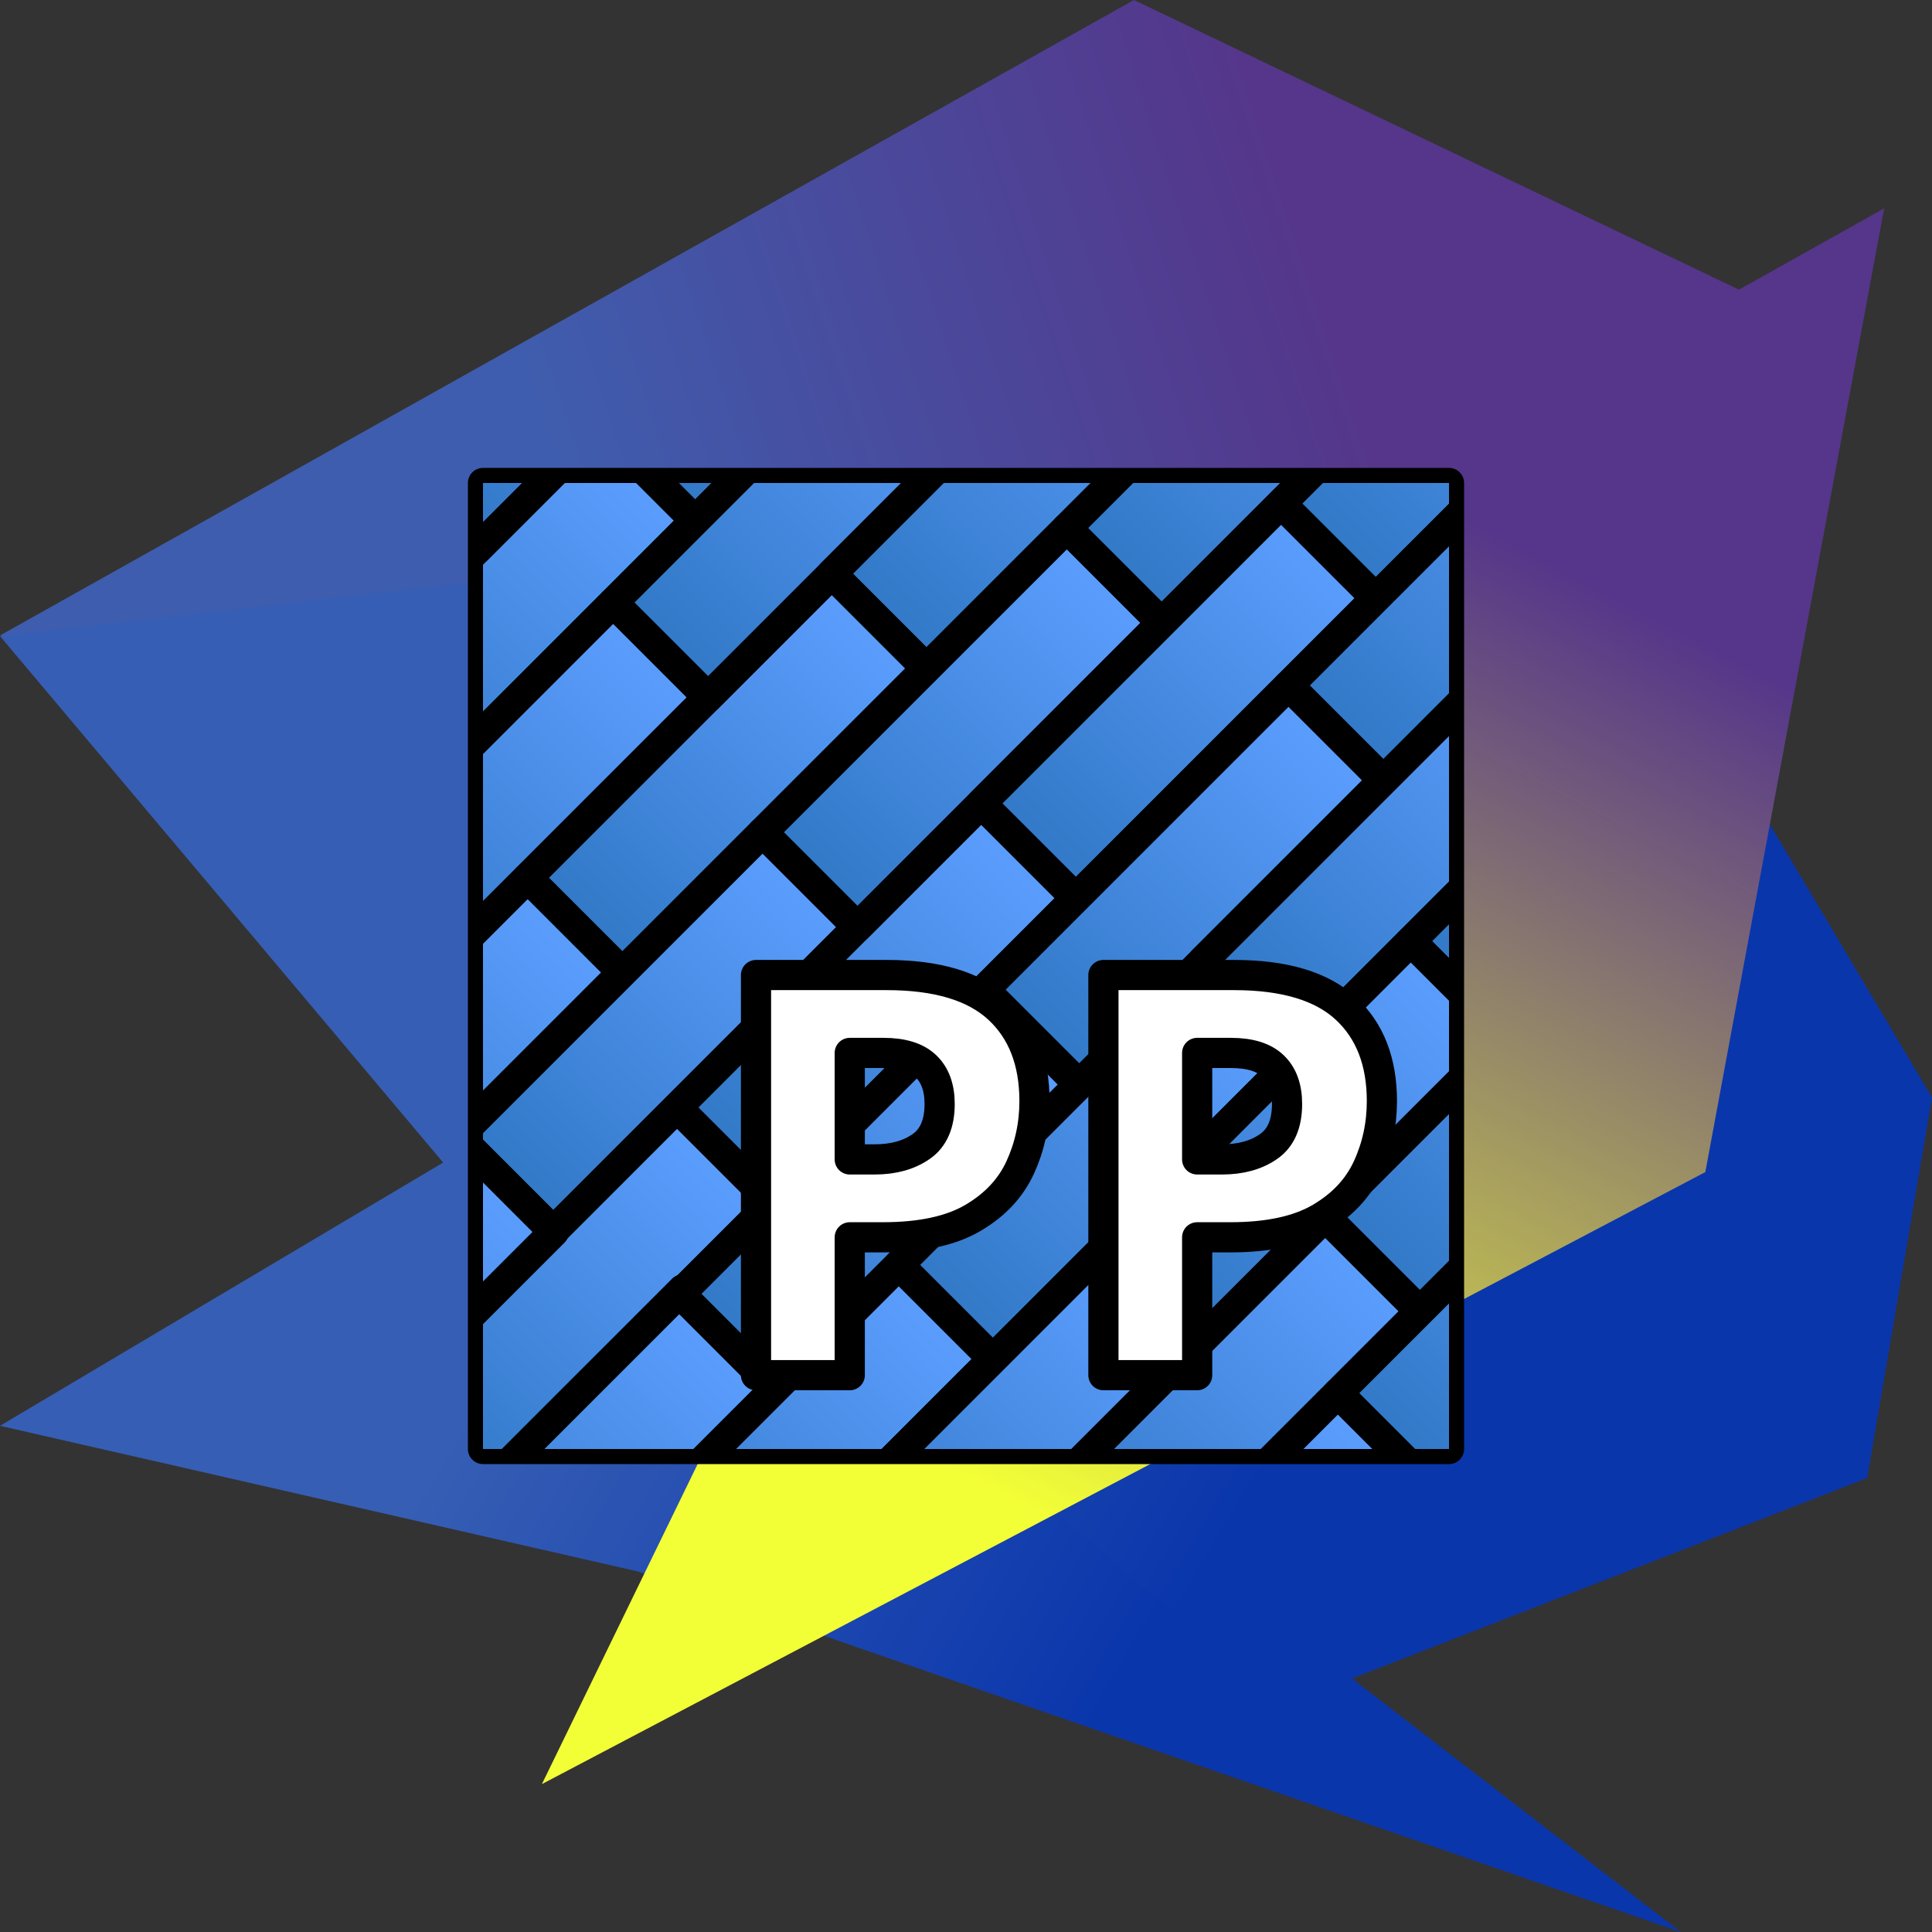 <?xml version="1.0" encoding="UTF-8" standalone="no"?>
<!DOCTYPE svg PUBLIC "-//W3C//DTD SVG 1.1//EN" "http://www.w3.org/Graphics/SVG/1.1/DTD/svg11.dtd">
<!-- Created with Vectornator (http://vectornator.io/) -->
<svg height="100%" stroke-miterlimit="10" style="fill-rule:nonzero;clip-rule:evenodd;stroke-linecap:round;stroke-linejoin:round;" version="1.1" viewBox="0 0 1024 1024" width="100%" xml:space="preserve" xmlns="http://www.w3.org/2000/svg" xmlns:xlink="http://www.w3.org/1999/xlink">
<rect x="0" y="0" width="1024" height="1024" fill="#333333" stroke="none"/>
<defs>
<linearGradient gradientTransform="matrix(1.687 0 0 1.687 -159.532 -348.772)" gradientUnits="userSpaceOnUse" id="LinearGradient" x1="283.263" x2="518.526" y1="401.439" y2="324.466">
<stop offset="0" stop-color="#3f5dae"/>
<stop offset="1" stop-color="#55368a"/>
</linearGradient>
<linearGradient gradientTransform="matrix(0.908 1.422 -1.422 0.908 584.68 -319.244)" gradientUnits="userSpaceOnUse" id="LinearGradient_2" x1="389.197" x2="585.276" y1="437.569" y2="338.679">
<stop offset="0" stop-color="#365eb4"/>
<stop offset="1" stop-color="#0a36ac"/>
</linearGradient>
<linearGradient gradientTransform="matrix(1.248 1.135 -1.135 1.248 505.807 -368.517)" gradientUnits="userSpaceOnUse" id="LinearGradient_3" x1="302.063" x2="519.12" y1="428.607" y2="384.041">
<stop offset="0" stop-color="#365eb4"/>
<stop offset="1" stop-color="#0a36ac"/>
</linearGradient>
<linearGradient gradientTransform="matrix(1.328 -1.041 1.041 1.328 -261.401 504.594)" gradientUnits="userSpaceOnUse" id="LinearGradient_4" x1="245.69" x2="555.336" y1="385.23" y2="244.707">
<stop offset="0" stop-color="#f3ff36"/>
<stop offset="1" stop-color="#55368a"/>
</linearGradient>
<path d="M256 256L768 256L768 256L768 768L768 768L256 768L256 768L256 256L256 256Z" id="Fill"/>
<linearGradient gradientTransform="matrix(161.207 -161.207 301.699 301.699 66.347 427.363)" gradientUnits="userSpaceOnUse" id="LinearGradient_5" x1="0" x2="1" y1="0" y2="0">
<stop offset="0" stop-color="#3178c6"/>
<stop offset="1" stop-color="#5c9eff"/>
</linearGradient>
<linearGradient gradientTransform="matrix(161.207 -161.207 301.699 301.699 182.193 412.084)" gradientUnits="userSpaceOnUse" id="LinearGradient_6" x1="0" x2="1" y1="0" y2="0">
<stop offset="0" stop-color="#3178c6"/>
<stop offset="1" stop-color="#5c9eff"/>
</linearGradient>
<linearGradient gradientTransform="matrix(161.207 -161.207 301.699 301.699 20.985 572.792)" gradientUnits="userSpaceOnUse" id="LinearGradient_7" x1="0" x2="1" y1="0" y2="0">
<stop offset="0" stop-color="#3178c6"/>
<stop offset="1" stop-color="#5c9eff"/>
</linearGradient>
<linearGradient gradientTransform="matrix(161.207 -161.207 301.699 301.699 388.763 104.948)" gradientUnits="userSpaceOnUse" id="LinearGradient_8" x1="0" x2="1" y1="0" y2="0">
<stop offset="0" stop-color="#3178c6"/>
<stop offset="1" stop-color="#5c9eff"/>
</linearGradient>
<linearGradient gradientTransform="matrix(161.207 -161.207 301.699 301.699 227.555 266.156)" gradientUnits="userSpaceOnUse" id="LinearGradient_9" x1="0" x2="1" y1="0" y2="0">
<stop offset="0" stop-color="#3178c6"/>
<stop offset="1" stop-color="#5c9eff"/>
</linearGradient>
<linearGradient gradientTransform="matrix(161.207 -161.207 301.699 301.699 343.4 250.876)" gradientUnits="userSpaceOnUse" id="LinearGradient_10" x1="0" x2="1" y1="0" y2="0">
<stop offset="0" stop-color="#3178c6"/>
<stop offset="1" stop-color="#5c9eff"/>
</linearGradient>
<linearGradient gradientTransform="matrix(161.207 -161.207 301.699 301.699 66.347 427.363)" gradientUnits="userSpaceOnUse" id="LinearGradient_11" x1="0" x2="1" y1="0" y2="0">
<stop offset="0" stop-color="#3178c6"/>
<stop offset="1" stop-color="#5c9eff"/>
</linearGradient>
<linearGradient gradientTransform="matrix(161.207 -161.207 301.699 301.699 182.193 412.084)" gradientUnits="userSpaceOnUse" id="LinearGradient_12" x1="0" x2="1" y1="0" y2="0">
<stop offset="0" stop-color="#3178c6"/>
<stop offset="1" stop-color="#5c9eff"/>
</linearGradient>
<linearGradient gradientTransform="matrix(161.207 -161.207 301.699 301.699 20.985 573.292)" gradientUnits="userSpaceOnUse" id="LinearGradient_13" x1="0" x2="1" y1="0" y2="0">
<stop offset="0" stop-color="#3178c6"/>
<stop offset="1" stop-color="#5c9eff"/>
</linearGradient>
<linearGradient gradientTransform="matrix(161.207 -161.207 301.699 301.699 388.763 104.948)" gradientUnits="userSpaceOnUse" id="LinearGradient_14" x1="0" x2="1" y1="0" y2="0">
<stop offset="0" stop-color="#3178c6"/>
<stop offset="1" stop-color="#5c9eff"/>
</linearGradient>
<linearGradient gradientTransform="matrix(161.207 -161.207 301.699 301.699 227.555 266.156)" gradientUnits="userSpaceOnUse" id="LinearGradient_15" x1="0" x2="1" y1="0" y2="0">
<stop offset="0" stop-color="#3178c6"/>
<stop offset="1" stop-color="#5c9eff"/>
</linearGradient>
<linearGradient gradientTransform="matrix(161.207 -161.207 301.699 301.699 343.4 250.876)" gradientUnits="userSpaceOnUse" id="LinearGradient_16" x1="0" x2="1" y1="0" y2="0">
<stop offset="0" stop-color="#3178c6"/>
<stop offset="1" stop-color="#5c9eff"/>
</linearGradient>
<linearGradient gradientTransform="matrix(161.207 -161.207 301.699 301.699 188.957 505.698)" gradientUnits="userSpaceOnUse" id="LinearGradient_17" x1="0" x2="1" y1="0" y2="0">
<stop offset="0" stop-color="#3178c6"/>
<stop offset="1" stop-color="#5c9eff"/>
</linearGradient>
<linearGradient gradientTransform="matrix(161.207 -161.207 301.699 301.699 304.802 490.419)" gradientUnits="userSpaceOnUse" id="LinearGradient_18" x1="0" x2="1" y1="0" y2="0">
<stop offset="0" stop-color="#3178c6"/>
<stop offset="1" stop-color="#5c9eff"/>
</linearGradient>
<linearGradient gradientTransform="matrix(161.207 -161.207 301.699 301.699 143.595 651.626)" gradientUnits="userSpaceOnUse" id="LinearGradient_19" x1="0" x2="1" y1="0" y2="0">
<stop offset="0" stop-color="#3178c6"/>
<stop offset="1" stop-color="#5c9eff"/>
</linearGradient>
<linearGradient gradientTransform="matrix(161.207 -161.207 301.699 301.699 511.373 183.283)" gradientUnits="userSpaceOnUse" id="LinearGradient_20" x1="0" x2="1" y1="0" y2="0">
<stop offset="0" stop-color="#3178c6"/>
<stop offset="1" stop-color="#5c9eff"/>
</linearGradient>
<linearGradient gradientTransform="matrix(161.207 -161.207 301.699 301.699 350.165 344.49)" gradientUnits="userSpaceOnUse" id="LinearGradient_21" x1="0" x2="1" y1="0" y2="0">
<stop offset="0" stop-color="#3178c6"/>
<stop offset="1" stop-color="#5c9eff"/>
</linearGradient>
<linearGradient gradientTransform="matrix(161.207 -161.207 301.699 301.699 466.01 329.211)" gradientUnits="userSpaceOnUse" id="LinearGradient_22" x1="0" x2="1" y1="0" y2="0">
<stop offset="0" stop-color="#3178c6"/>
<stop offset="1" stop-color="#5c9eff"/>
</linearGradient>
<linearGradient gradientTransform="matrix(161.207 -161.207 301.699 301.699 268.143 627.457)" gradientUnits="userSpaceOnUse" id="LinearGradient_23" x1="0" x2="1" y1="0" y2="0">
<stop offset="0" stop-color="#3178c6"/>
<stop offset="1" stop-color="#5c9eff"/>
</linearGradient>
<linearGradient gradientTransform="matrix(161.207 -161.207 301.699 301.699 383.988 612.177)" gradientUnits="userSpaceOnUse" id="LinearGradient_24" x1="0" x2="1" y1="0" y2="0">
<stop offset="0" stop-color="#3178c6"/>
<stop offset="1" stop-color="#5c9eff"/>
</linearGradient>
<linearGradient gradientTransform="matrix(161.207 -161.207 301.699 301.699 222.781 773.385)" gradientUnits="userSpaceOnUse" id="LinearGradient_25" x1="0" x2="1" y1="0" y2="0">
<stop offset="0" stop-color="#3178c6"/>
<stop offset="1" stop-color="#5c9eff"/>
</linearGradient>
<linearGradient gradientTransform="matrix(163.041 -163.041 305.131 305.131 224.272 871.838)" gradientUnits="userSpaceOnUse" id="LinearGradient_26" x1="0" x2="1" y1="0" y2="0">
<stop offset="0" stop-color="#3178c6"/>
<stop offset="1" stop-color="#5c9eff"/>
</linearGradient>
<linearGradient gradientTransform="matrix(161.207 -161.207 301.699 301.699 107.183 789.039)" gradientUnits="userSpaceOnUse" id="LinearGradient_27" x1="0" x2="1" y1="0" y2="0">
<stop offset="0" stop-color="#3178c6"/>
<stop offset="1" stop-color="#5c9eff"/>
</linearGradient>
<linearGradient gradientTransform="matrix(161.207 -161.207 301.699 301.699 590.559 305.041)" gradientUnits="userSpaceOnUse" id="LinearGradient_28" x1="0" x2="1" y1="0" y2="0">
<stop offset="0" stop-color="#3178c6"/>
<stop offset="1" stop-color="#5c9eff"/>
</linearGradient>
<linearGradient gradientTransform="matrix(161.207 -161.207 301.699 301.699 429.351 466.249)" gradientUnits="userSpaceOnUse" id="LinearGradient_29" x1="0" x2="1" y1="0" y2="0">
<stop offset="0" stop-color="#3178c6"/>
<stop offset="1" stop-color="#5c9eff"/>
</linearGradient>
<linearGradient gradientTransform="matrix(161.207 -161.207 301.699 301.699 545.196 450.969)" gradientUnits="userSpaceOnUse" id="LinearGradient_30" x1="0" x2="1" y1="0" y2="0">
<stop offset="0" stop-color="#3178c6"/>
<stop offset="1" stop-color="#5c9eff"/>
</linearGradient>
<linearGradient gradientTransform="matrix(161.207 -161.207 301.699 301.699 704.144 292.022)" gradientUnits="userSpaceOnUse" id="LinearGradient_31" x1="0" x2="1" y1="0" y2="0">
<stop offset="0" stop-color="#3178c6"/>
<stop offset="1" stop-color="#5c9eff"/>
</linearGradient>
<linearGradient gradientTransform="matrix(161.207 -161.207 301.699 301.699 385.645 710.899)" gradientUnits="userSpaceOnUse" id="LinearGradient_32" x1="0" x2="1" y1="0" y2="0">
<stop offset="0" stop-color="#3178c6"/>
<stop offset="1" stop-color="#5c9eff"/>
</linearGradient>
<linearGradient gradientTransform="matrix(161.207 -161.207 301.699 301.699 501.49 695.621)" gradientUnits="userSpaceOnUse" id="LinearGradient_33" x1="0" x2="1" y1="0" y2="0">
<stop offset="0" stop-color="#3178c6"/>
<stop offset="1" stop-color="#5c9eff"/>
</linearGradient>
<linearGradient gradientTransform="matrix(161.207 -161.207 301.699 301.699 340.283 856.829)" gradientUnits="userSpaceOnUse" id="LinearGradient_34" x1="0" x2="1" y1="0" y2="0">
<stop offset="0" stop-color="#3178c6"/>
<stop offset="1" stop-color="#5c9eff"/>
</linearGradient>
<linearGradient gradientTransform="matrix(161.207 -161.207 301.699 301.699 708.061 388.484)" gradientUnits="userSpaceOnUse" id="LinearGradient_35" x1="0" x2="1" y1="0" y2="0">
<stop offset="0" stop-color="#3178c6"/>
<stop offset="1" stop-color="#5c9eff"/>
</linearGradient>
<linearGradient gradientTransform="matrix(161.207 -161.207 301.699 301.699 546.853 549.691)" gradientUnits="userSpaceOnUse" id="LinearGradient_36" x1="0" x2="1" y1="0" y2="0">
<stop offset="0" stop-color="#3178c6"/>
<stop offset="1" stop-color="#5c9eff"/>
</linearGradient>
<linearGradient gradientTransform="matrix(161.207 -161.207 301.699 301.699 662.698 534.412)" gradientUnits="userSpaceOnUse" id="LinearGradient_37" x1="0" x2="1" y1="0" y2="0">
<stop offset="0" stop-color="#3178c6"/>
<stop offset="1" stop-color="#5c9eff"/>
</linearGradient>
<linearGradient gradientTransform="matrix(161.207 -161.207 301.699 301.699 450.471 846.407)" gradientUnits="userSpaceOnUse" id="LinearGradient_38" x1="0" x2="1" y1="0" y2="0">
<stop offset="0" stop-color="#3178c6"/>
<stop offset="1" stop-color="#5c9eff"/>
</linearGradient>
<linearGradient gradientTransform="matrix(161.207 -161.207 301.699 301.699 566.316 831.127)" gradientUnits="userSpaceOnUse" id="LinearGradient_39" x1="0" x2="1" y1="0" y2="0">
<stop offset="0" stop-color="#3178c6"/>
<stop offset="1" stop-color="#5c9eff"/>
</linearGradient>
<linearGradient gradientTransform="matrix(161.207 -161.207 301.699 301.699 405.108 992.335)" gradientUnits="userSpaceOnUse" id="LinearGradient_40" x1="0" x2="1" y1="0" y2="0">
<stop offset="0" stop-color="#3178c6"/>
<stop offset="1" stop-color="#5c9eff"/>
</linearGradient>
<linearGradient gradientTransform="matrix(161.207 -161.207 301.699 301.699 772.886 523.991)" gradientUnits="userSpaceOnUse" id="LinearGradient_41" x1="0" x2="1" y1="0" y2="0">
<stop offset="0" stop-color="#3178c6"/>
<stop offset="1" stop-color="#5c9eff"/>
</linearGradient>
<linearGradient gradientTransform="matrix(161.207 -161.207 301.699 301.699 611.678 685.199)" gradientUnits="userSpaceOnUse" id="LinearGradient_42" x1="0" x2="1" y1="0" y2="0">
<stop offset="0" stop-color="#3178c6"/>
<stop offset="1" stop-color="#5c9eff"/>
</linearGradient>
<linearGradient gradientTransform="matrix(161.207 -161.207 301.699 301.699 727.523 669.92)" gradientUnits="userSpaceOnUse" id="LinearGradient_43" x1="0" x2="1" y1="0" y2="0">
<stop offset="0" stop-color="#3178c6"/>
<stop offset="1" stop-color="#5c9eff"/>
</linearGradient>
<linearGradient gradientTransform="matrix(161.207 -161.207 301.699 301.699 450.471 846.407)" gradientUnits="userSpaceOnUse" id="LinearGradient_44" x1="0" x2="1" y1="0" y2="0">
<stop offset="0" stop-color="#3178c6"/>
<stop offset="1" stop-color="#5c9eff"/>
</linearGradient>
<linearGradient gradientTransform="matrix(161.207 -161.207 301.699 301.699 566.316 831.127)" gradientUnits="userSpaceOnUse" id="LinearGradient_45" x1="0" x2="1" y1="0" y2="0">
<stop offset="0" stop-color="#3178c6"/>
<stop offset="1" stop-color="#5c9eff"/>
</linearGradient>
<linearGradient gradientTransform="matrix(161.207 -161.207 301.699 301.699 405.108 992.335)" gradientUnits="userSpaceOnUse" id="LinearGradient_46" x1="0" x2="1" y1="0" y2="0">
<stop offset="0" stop-color="#3178c6"/>
<stop offset="1" stop-color="#5c9eff"/>
</linearGradient>
<linearGradient gradientTransform="matrix(161.207 -161.207 301.699 301.699 772.886 523.991)" gradientUnits="userSpaceOnUse" id="LinearGradient_47" x1="0" x2="1" y1="0" y2="0">
<stop offset="0" stop-color="#3178c6"/>
<stop offset="1" stop-color="#5c9eff"/>
</linearGradient>
<linearGradient gradientTransform="matrix(161.207 -161.207 301.699 301.699 611.678 685.199)" gradientUnits="userSpaceOnUse" id="LinearGradient_48" x1="0" x2="1" y1="0" y2="0">
<stop offset="0" stop-color="#3178c6"/>
<stop offset="1" stop-color="#5c9eff"/>
</linearGradient>
<linearGradient gradientTransform="matrix(161.207 -161.207 301.699 301.699 727.523 669.92)" gradientUnits="userSpaceOnUse" id="LinearGradient_49" x1="0" x2="1" y1="0" y2="0">
<stop offset="0" stop-color="#3178c6"/>
<stop offset="1" stop-color="#5c9eff"/>
</linearGradient>
<linearGradient gradientTransform="matrix(161.207 -161.207 301.699 301.699 573.081 924.741)" gradientUnits="userSpaceOnUse" id="LinearGradient_50" x1="0" x2="1" y1="0" y2="0">
<stop offset="0" stop-color="#3178c6"/>
<stop offset="1" stop-color="#5c9eff"/>
</linearGradient>
<linearGradient gradientTransform="matrix(161.207 -161.207 301.699 301.699 688.926 909.462)" gradientUnits="userSpaceOnUse" id="LinearGradient_51" x1="0" x2="1" y1="0" y2="0">
<stop offset="0" stop-color="#3178c6"/>
<stop offset="1" stop-color="#5c9eff"/>
</linearGradient>
<linearGradient gradientTransform="matrix(161.207 -161.207 301.699 301.699 527.718 1070.67)" gradientUnits="userSpaceOnUse" id="LinearGradient_52" x1="0" x2="1" y1="0" y2="0">
<stop offset="0" stop-color="#3178c6"/>
<stop offset="1" stop-color="#5c9eff"/>
</linearGradient>
<linearGradient gradientTransform="matrix(161.207 -161.207 301.699 301.699 895.496 602.326)" gradientUnits="userSpaceOnUse" id="LinearGradient_53" x1="0" x2="1" y1="0" y2="0">
<stop offset="0" stop-color="#3178c6"/>
<stop offset="1" stop-color="#5c9eff"/>
</linearGradient>
<linearGradient gradientTransform="matrix(161.207 -161.207 301.699 301.699 734.288 763.534)" gradientUnits="userSpaceOnUse" id="LinearGradient_54" x1="0" x2="1" y1="0" y2="0">
<stop offset="0" stop-color="#3178c6"/>
<stop offset="1" stop-color="#5c9eff"/>
</linearGradient>
<linearGradient gradientTransform="matrix(161.207 -161.207 301.699 301.699 850.133 748.254)" gradientUnits="userSpaceOnUse" id="LinearGradient_55" x1="0" x2="1" y1="0" y2="0">
<stop offset="0" stop-color="#3178c6"/>
<stop offset="1" stop-color="#5c9eff"/>
</linearGradient>
<linearGradient gradientTransform="matrix(161.207 -161.207 301.699 301.699 652.266 1046.5)" gradientUnits="userSpaceOnUse" id="LinearGradient_56" x1="0" x2="1" y1="0" y2="0">
<stop offset="0" stop-color="#3178c6"/>
<stop offset="1" stop-color="#5c9eff"/>
</linearGradient>
<linearGradient gradientTransform="matrix(161.207 -161.207 301.699 301.699 768.111 1031.22)" gradientUnits="userSpaceOnUse" id="LinearGradient_57" x1="0" x2="1" y1="0" y2="0">
<stop offset="0" stop-color="#3178c6"/>
<stop offset="1" stop-color="#5c9eff"/>
</linearGradient>
<linearGradient gradientTransform="matrix(161.207 -161.207 301.699 301.699 606.904 1192.43)" gradientUnits="userSpaceOnUse" id="LinearGradient_58" x1="0" x2="1" y1="0" y2="0">
<stop offset="0" stop-color="#3178c6"/>
<stop offset="1" stop-color="#5c9eff"/>
</linearGradient>
<linearGradient gradientTransform="matrix(161.207 -161.207 301.699 301.699 974.682 724.085)" gradientUnits="userSpaceOnUse" id="LinearGradient_59" x1="0" x2="1" y1="0" y2="0">
<stop offset="0" stop-color="#3178c6"/>
<stop offset="1" stop-color="#5c9eff"/>
</linearGradient>
<linearGradient gradientTransform="matrix(161.207 -161.207 301.699 301.699 813.474 885.292)" gradientUnits="userSpaceOnUse" id="LinearGradient_60" x1="0" x2="1" y1="0" y2="0">
<stop offset="0" stop-color="#3178c6"/>
<stop offset="1" stop-color="#5c9eff"/>
</linearGradient>
<linearGradient gradientTransform="matrix(161.207 -161.207 301.699 301.699 929.319 870.013)" gradientUnits="userSpaceOnUse" id="LinearGradient_61" x1="0" x2="1" y1="0" y2="0">
<stop offset="0" stop-color="#3178c6"/>
<stop offset="1" stop-color="#5c9eff"/>
</linearGradient>
<linearGradient gradientTransform="matrix(161.207 -161.207 301.699 301.699 769.768 1129.94)" gradientUnits="userSpaceOnUse" id="LinearGradient_62" x1="0" x2="1" y1="0" y2="0">
<stop offset="0" stop-color="#3178c6"/>
<stop offset="1" stop-color="#5c9eff"/>
</linearGradient>
<linearGradient gradientTransform="matrix(161.207 -161.207 301.699 301.699 885.613 1114.66)" gradientUnits="userSpaceOnUse" id="LinearGradient_63" x1="0" x2="1" y1="0" y2="0">
<stop offset="0" stop-color="#3178c6"/>
<stop offset="1" stop-color="#5c9eff"/>
</linearGradient>
<linearGradient gradientTransform="matrix(161.207 -161.207 301.699 301.699 724.406 1275.87)" gradientUnits="userSpaceOnUse" id="LinearGradient_64" x1="0" x2="1" y1="0" y2="0">
<stop offset="0" stop-color="#3178c6"/>
<stop offset="1" stop-color="#5c9eff"/>
</linearGradient>
<linearGradient gradientTransform="matrix(161.207 -161.207 301.699 301.699 1092.18 807.527)" gradientUnits="userSpaceOnUse" id="LinearGradient_65" x1="0" x2="1" y1="0" y2="0">
<stop offset="0" stop-color="#3178c6"/>
<stop offset="1" stop-color="#5c9eff"/>
</linearGradient>
<linearGradient gradientTransform="matrix(161.207 -161.207 301.699 301.699 930.976 969.235)" gradientUnits="userSpaceOnUse" id="LinearGradient_66" x1="0" x2="1" y1="0" y2="0">
<stop offset="0" stop-color="#3178c6"/>
<stop offset="1" stop-color="#5c9eff"/>
</linearGradient>
<linearGradient gradientTransform="matrix(161.207 -161.207 301.699 301.699 66.347 427.363)" gradientUnits="userSpaceOnUse" id="LinearGradient_67" x1="0" x2="1" y1="0" y2="0">
<stop offset="0" stop-color="#3178c6"/>
<stop offset="1" stop-color="#5c9eff"/>
</linearGradient>
<linearGradient gradientTransform="matrix(161.207 -161.207 301.699 301.699 182.193 412.084)" gradientUnits="userSpaceOnUse" id="LinearGradient_68" x1="0" x2="1" y1="0" y2="0">
<stop offset="0" stop-color="#3178c6"/>
<stop offset="1" stop-color="#5c9eff"/>
</linearGradient>
<linearGradient gradientTransform="matrix(161.207 -161.207 301.699 301.699 20.985 572.792)" gradientUnits="userSpaceOnUse" id="LinearGradient_69" x1="0" x2="1" y1="0" y2="0">
<stop offset="0" stop-color="#3178c6"/>
<stop offset="1" stop-color="#5c9eff"/>
</linearGradient>
<linearGradient gradientTransform="matrix(161.207 -161.207 301.699 301.699 388.763 104.948)" gradientUnits="userSpaceOnUse" id="LinearGradient_70" x1="0" x2="1" y1="0" y2="0">
<stop offset="0" stop-color="#3178c6"/>
<stop offset="1" stop-color="#5c9eff"/>
</linearGradient>
<linearGradient gradientTransform="matrix(161.207 -161.207 301.699 301.699 227.555 266.156)" gradientUnits="userSpaceOnUse" id="LinearGradient_71" x1="0" x2="1" y1="0" y2="0">
<stop offset="0" stop-color="#3178c6"/>
<stop offset="1" stop-color="#5c9eff"/>
</linearGradient>
<linearGradient gradientTransform="matrix(161.207 -161.207 301.699 301.699 343.4 250.876)" gradientUnits="userSpaceOnUse" id="LinearGradient_72" x1="0" x2="1" y1="0" y2="0">
<stop offset="0" stop-color="#3178c6"/>
<stop offset="1" stop-color="#5c9eff"/>
</linearGradient>
<linearGradient gradientTransform="matrix(161.207 -161.207 301.699 301.699 66.347 427.363)" gradientUnits="userSpaceOnUse" id="LinearGradient_73" x1="0" x2="1" y1="0" y2="0">
<stop offset="0" stop-color="#3178c6"/>
<stop offset="1" stop-color="#5c9eff"/>
</linearGradient>
<linearGradient gradientTransform="matrix(161.207 -161.207 301.699 301.699 182.193 412.084)" gradientUnits="userSpaceOnUse" id="LinearGradient_74" x1="0" x2="1" y1="0" y2="0">
<stop offset="0" stop-color="#3178c6"/>
<stop offset="1" stop-color="#5c9eff"/>
</linearGradient>
<linearGradient gradientTransform="matrix(161.207 -161.207 301.699 301.699 20.985 573.292)" gradientUnits="userSpaceOnUse" id="LinearGradient_75" x1="0" x2="1" y1="0" y2="0">
<stop offset="0" stop-color="#3178c6"/>
<stop offset="1" stop-color="#5c9eff"/>
</linearGradient>
<linearGradient gradientTransform="matrix(161.207 -161.207 301.699 301.699 388.763 104.948)" gradientUnits="userSpaceOnUse" id="LinearGradient_76" x1="0" x2="1" y1="0" y2="0">
<stop offset="0" stop-color="#3178c6"/>
<stop offset="1" stop-color="#5c9eff"/>
</linearGradient>
<linearGradient gradientTransform="matrix(161.207 -161.207 301.699 301.699 227.555 266.156)" gradientUnits="userSpaceOnUse" id="LinearGradient_77" x1="0" x2="1" y1="0" y2="0">
<stop offset="0" stop-color="#3178c6"/>
<stop offset="1" stop-color="#5c9eff"/>
</linearGradient>
<linearGradient gradientTransform="matrix(161.207 -161.207 301.699 301.699 343.4 250.876)" gradientUnits="userSpaceOnUse" id="LinearGradient_78" x1="0" x2="1" y1="0" y2="0">
<stop offset="0" stop-color="#3178c6"/>
<stop offset="1" stop-color="#5c9eff"/>
</linearGradient>
<linearGradient gradientTransform="matrix(161.207 -161.207 301.699 301.699 188.957 505.698)" gradientUnits="userSpaceOnUse" id="LinearGradient_79" x1="0" x2="1" y1="0" y2="0">
<stop offset="0" stop-color="#3178c6"/>
<stop offset="1" stop-color="#5c9eff"/>
</linearGradient>
<linearGradient gradientTransform="matrix(161.207 -161.207 301.699 301.699 304.802 490.419)" gradientUnits="userSpaceOnUse" id="LinearGradient_80" x1="0" x2="1" y1="0" y2="0">
<stop offset="0" stop-color="#3178c6"/>
<stop offset="1" stop-color="#5c9eff"/>
</linearGradient>
<linearGradient gradientTransform="matrix(161.207 -161.207 301.699 301.699 143.595 651.626)" gradientUnits="userSpaceOnUse" id="LinearGradient_81" x1="0" x2="1" y1="0" y2="0">
<stop offset="0" stop-color="#3178c6"/>
<stop offset="1" stop-color="#5c9eff"/>
</linearGradient>
<linearGradient gradientTransform="matrix(161.207 -161.207 301.699 301.699 511.373 183.283)" gradientUnits="userSpaceOnUse" id="LinearGradient_82" x1="0" x2="1" y1="0" y2="0">
<stop offset="0" stop-color="#3178c6"/>
<stop offset="1" stop-color="#5c9eff"/>
</linearGradient>
<linearGradient gradientTransform="matrix(161.207 -161.207 301.699 301.699 350.165 344.49)" gradientUnits="userSpaceOnUse" id="LinearGradient_83" x1="0" x2="1" y1="0" y2="0">
<stop offset="0" stop-color="#3178c6"/>
<stop offset="1" stop-color="#5c9eff"/>
</linearGradient>
<linearGradient gradientTransform="matrix(161.207 -161.207 301.699 301.699 466.01 329.211)" gradientUnits="userSpaceOnUse" id="LinearGradient_84" x1="0" x2="1" y1="0" y2="0">
<stop offset="0" stop-color="#3178c6"/>
<stop offset="1" stop-color="#5c9eff"/>
</linearGradient>
<linearGradient gradientTransform="matrix(161.207 -161.207 301.699 301.699 268.143 627.457)" gradientUnits="userSpaceOnUse" id="LinearGradient_85" x1="0" x2="1" y1="0" y2="0">
<stop offset="0" stop-color="#3178c6"/>
<stop offset="1" stop-color="#5c9eff"/>
</linearGradient>
<linearGradient gradientTransform="matrix(161.207 -161.207 301.699 301.699 383.988 612.177)" gradientUnits="userSpaceOnUse" id="LinearGradient_86" x1="0" x2="1" y1="0" y2="0">
<stop offset="0" stop-color="#3178c6"/>
<stop offset="1" stop-color="#5c9eff"/>
</linearGradient>
<linearGradient gradientTransform="matrix(161.207 -161.207 301.699 301.699 222.781 773.385)" gradientUnits="userSpaceOnUse" id="LinearGradient_87" x1="0" x2="1" y1="0" y2="0">
<stop offset="0" stop-color="#3178c6"/>
<stop offset="1" stop-color="#5c9eff"/>
</linearGradient>
<linearGradient gradientTransform="matrix(163.041 -163.041 305.131 305.131 224.272 871.838)" gradientUnits="userSpaceOnUse" id="LinearGradient_88" x1="0" x2="1" y1="0" y2="0">
<stop offset="0" stop-color="#3178c6"/>
<stop offset="1" stop-color="#5c9eff"/>
</linearGradient>
<linearGradient gradientTransform="matrix(161.207 -161.207 301.699 301.699 107.183 789.039)" gradientUnits="userSpaceOnUse" id="LinearGradient_89" x1="0" x2="1" y1="0" y2="0">
<stop offset="0" stop-color="#3178c6"/>
<stop offset="1" stop-color="#5c9eff"/>
</linearGradient>
<linearGradient gradientTransform="matrix(161.207 -161.207 301.699 301.699 590.559 305.041)" gradientUnits="userSpaceOnUse" id="LinearGradient_90" x1="0" x2="1" y1="0" y2="0">
<stop offset="0" stop-color="#3178c6"/>
<stop offset="1" stop-color="#5c9eff"/>
</linearGradient>
<linearGradient gradientTransform="matrix(161.207 -161.207 301.699 301.699 429.351 466.249)" gradientUnits="userSpaceOnUse" id="LinearGradient_91" x1="0" x2="1" y1="0" y2="0">
<stop offset="0" stop-color="#3178c6"/>
<stop offset="1" stop-color="#5c9eff"/>
</linearGradient>
<linearGradient gradientTransform="matrix(161.207 -161.207 301.699 301.699 545.196 450.969)" gradientUnits="userSpaceOnUse" id="LinearGradient_92" x1="0" x2="1" y1="0" y2="0">
<stop offset="0" stop-color="#3178c6"/>
<stop offset="1" stop-color="#5c9eff"/>
</linearGradient>
<linearGradient gradientTransform="matrix(161.207 -161.207 301.699 301.699 704.144 292.022)" gradientUnits="userSpaceOnUse" id="LinearGradient_93" x1="0" x2="1" y1="0" y2="0">
<stop offset="0" stop-color="#3178c6"/>
<stop offset="1" stop-color="#5c9eff"/>
</linearGradient>
<linearGradient gradientTransform="matrix(161.207 -161.207 301.699 301.699 385.645 710.899)" gradientUnits="userSpaceOnUse" id="LinearGradient_94" x1="0" x2="1" y1="0" y2="0">
<stop offset="0" stop-color="#3178c6"/>
<stop offset="1" stop-color="#5c9eff"/>
</linearGradient>
<linearGradient gradientTransform="matrix(161.207 -161.207 301.699 301.699 501.49 695.621)" gradientUnits="userSpaceOnUse" id="LinearGradient_95" x1="0" x2="1" y1="0" y2="0">
<stop offset="0" stop-color="#3178c6"/>
<stop offset="1" stop-color="#5c9eff"/>
</linearGradient>
<linearGradient gradientTransform="matrix(161.207 -161.207 301.699 301.699 340.283 856.829)" gradientUnits="userSpaceOnUse" id="LinearGradient_96" x1="0" x2="1" y1="0" y2="0">
<stop offset="0" stop-color="#3178c6"/>
<stop offset="1" stop-color="#5c9eff"/>
</linearGradient>
<linearGradient gradientTransform="matrix(161.207 -161.207 301.699 301.699 708.061 388.484)" gradientUnits="userSpaceOnUse" id="LinearGradient_97" x1="0" x2="1" y1="0" y2="0">
<stop offset="0" stop-color="#3178c6"/>
<stop offset="1" stop-color="#5c9eff"/>
</linearGradient>
<linearGradient gradientTransform="matrix(161.207 -161.207 301.699 301.699 546.853 549.691)" gradientUnits="userSpaceOnUse" id="LinearGradient_98" x1="0" x2="1" y1="0" y2="0">
<stop offset="0" stop-color="#3178c6"/>
<stop offset="1" stop-color="#5c9eff"/>
</linearGradient>
<linearGradient gradientTransform="matrix(161.207 -161.207 301.699 301.699 662.698 534.412)" gradientUnits="userSpaceOnUse" id="LinearGradient_99" x1="0" x2="1" y1="0" y2="0">
<stop offset="0" stop-color="#3178c6"/>
<stop offset="1" stop-color="#5c9eff"/>
</linearGradient>
<linearGradient gradientTransform="matrix(161.207 -161.207 301.699 301.699 450.471 846.407)" gradientUnits="userSpaceOnUse" id="LinearGradient_100" x1="0" x2="1" y1="0" y2="0">
<stop offset="0" stop-color="#3178c6"/>
<stop offset="1" stop-color="#5c9eff"/>
</linearGradient>
<linearGradient gradientTransform="matrix(161.207 -161.207 301.699 301.699 566.316 831.127)" gradientUnits="userSpaceOnUse" id="LinearGradient_101" x1="0" x2="1" y1="0" y2="0">
<stop offset="0" stop-color="#3178c6"/>
<stop offset="1" stop-color="#5c9eff"/>
</linearGradient>
<linearGradient gradientTransform="matrix(161.207 -161.207 301.699 301.699 405.108 992.335)" gradientUnits="userSpaceOnUse" id="LinearGradient_102" x1="0" x2="1" y1="0" y2="0">
<stop offset="0" stop-color="#3178c6"/>
<stop offset="1" stop-color="#5c9eff"/>
</linearGradient>
<linearGradient gradientTransform="matrix(161.207 -161.207 301.699 301.699 772.886 523.991)" gradientUnits="userSpaceOnUse" id="LinearGradient_103" x1="0" x2="1" y1="0" y2="0">
<stop offset="0" stop-color="#3178c6"/>
<stop offset="1" stop-color="#5c9eff"/>
</linearGradient>
<linearGradient gradientTransform="matrix(161.207 -161.207 301.699 301.699 611.678 685.199)" gradientUnits="userSpaceOnUse" id="LinearGradient_104" x1="0" x2="1" y1="0" y2="0">
<stop offset="0" stop-color="#3178c6"/>
<stop offset="1" stop-color="#5c9eff"/>
</linearGradient>
<linearGradient gradientTransform="matrix(161.207 -161.207 301.699 301.699 727.523 669.92)" gradientUnits="userSpaceOnUse" id="LinearGradient_105" x1="0" x2="1" y1="0" y2="0">
<stop offset="0" stop-color="#3178c6"/>
<stop offset="1" stop-color="#5c9eff"/>
</linearGradient>
<linearGradient gradientTransform="matrix(161.207 -161.207 301.699 301.699 450.471 846.407)" gradientUnits="userSpaceOnUse" id="LinearGradient_106" x1="0" x2="1" y1="0" y2="0">
<stop offset="0" stop-color="#3178c6"/>
<stop offset="1" stop-color="#5c9eff"/>
</linearGradient>
<linearGradient gradientTransform="matrix(161.207 -161.207 301.699 301.699 566.316 831.127)" gradientUnits="userSpaceOnUse" id="LinearGradient_107" x1="0" x2="1" y1="0" y2="0">
<stop offset="0" stop-color="#3178c6"/>
<stop offset="1" stop-color="#5c9eff"/>
</linearGradient>
<linearGradient gradientTransform="matrix(161.207 -161.207 301.699 301.699 405.108 992.335)" gradientUnits="userSpaceOnUse" id="LinearGradient_108" x1="0" x2="1" y1="0" y2="0">
<stop offset="0" stop-color="#3178c6"/>
<stop offset="1" stop-color="#5c9eff"/>
</linearGradient>
<linearGradient gradientTransform="matrix(161.207 -161.207 301.699 301.699 772.886 523.991)" gradientUnits="userSpaceOnUse" id="LinearGradient_109" x1="0" x2="1" y1="0" y2="0">
<stop offset="0" stop-color="#3178c6"/>
<stop offset="1" stop-color="#5c9eff"/>
</linearGradient>
<linearGradient gradientTransform="matrix(161.207 -161.207 301.699 301.699 611.678 685.199)" gradientUnits="userSpaceOnUse" id="LinearGradient_110" x1="0" x2="1" y1="0" y2="0">
<stop offset="0" stop-color="#3178c6"/>
<stop offset="1" stop-color="#5c9eff"/>
</linearGradient>
<linearGradient gradientTransform="matrix(161.207 -161.207 301.699 301.699 727.523 669.92)" gradientUnits="userSpaceOnUse" id="LinearGradient_111" x1="0" x2="1" y1="0" y2="0">
<stop offset="0" stop-color="#3178c6"/>
<stop offset="1" stop-color="#5c9eff"/>
</linearGradient>
<linearGradient gradientTransform="matrix(161.207 -161.207 301.699 301.699 573.081 924.741)" gradientUnits="userSpaceOnUse" id="LinearGradient_112" x1="0" x2="1" y1="0" y2="0">
<stop offset="0" stop-color="#3178c6"/>
<stop offset="1" stop-color="#5c9eff"/>
</linearGradient>
<linearGradient gradientTransform="matrix(161.207 -161.207 301.699 301.699 688.926 909.462)" gradientUnits="userSpaceOnUse" id="LinearGradient_113" x1="0" x2="1" y1="0" y2="0">
<stop offset="0" stop-color="#3178c6"/>
<stop offset="1" stop-color="#5c9eff"/>
</linearGradient>
<linearGradient gradientTransform="matrix(161.207 -161.207 301.699 301.699 527.718 1070.67)" gradientUnits="userSpaceOnUse" id="LinearGradient_114" x1="0" x2="1" y1="0" y2="0">
<stop offset="0" stop-color="#3178c6"/>
<stop offset="1" stop-color="#5c9eff"/>
</linearGradient>
<linearGradient gradientTransform="matrix(161.207 -161.207 301.699 301.699 895.496 602.326)" gradientUnits="userSpaceOnUse" id="LinearGradient_115" x1="0" x2="1" y1="0" y2="0">
<stop offset="0" stop-color="#3178c6"/>
<stop offset="1" stop-color="#5c9eff"/>
</linearGradient>
<linearGradient gradientTransform="matrix(161.207 -161.207 301.699 301.699 734.288 763.534)" gradientUnits="userSpaceOnUse" id="LinearGradient_116" x1="0" x2="1" y1="0" y2="0">
<stop offset="0" stop-color="#3178c6"/>
<stop offset="1" stop-color="#5c9eff"/>
</linearGradient>
<linearGradient gradientTransform="matrix(161.207 -161.207 301.699 301.699 850.133 748.254)" gradientUnits="userSpaceOnUse" id="LinearGradient_117" x1="0" x2="1" y1="0" y2="0">
<stop offset="0" stop-color="#3178c6"/>
<stop offset="1" stop-color="#5c9eff"/>
</linearGradient>
<linearGradient gradientTransform="matrix(161.207 -161.207 301.699 301.699 652.266 1046.5)" gradientUnits="userSpaceOnUse" id="LinearGradient_118" x1="0" x2="1" y1="0" y2="0">
<stop offset="0" stop-color="#3178c6"/>
<stop offset="1" stop-color="#5c9eff"/>
</linearGradient>
<linearGradient gradientTransform="matrix(161.207 -161.207 301.699 301.699 768.111 1031.22)" gradientUnits="userSpaceOnUse" id="LinearGradient_119" x1="0" x2="1" y1="0" y2="0">
<stop offset="0" stop-color="#3178c6"/>
<stop offset="1" stop-color="#5c9eff"/>
</linearGradient>
<linearGradient gradientTransform="matrix(161.207 -161.207 301.699 301.699 606.904 1192.43)" gradientUnits="userSpaceOnUse" id="LinearGradient_120" x1="0" x2="1" y1="0" y2="0">
<stop offset="0" stop-color="#3178c6"/>
<stop offset="1" stop-color="#5c9eff"/>
</linearGradient>
<linearGradient gradientTransform="matrix(161.207 -161.207 301.699 301.699 974.682 724.085)" gradientUnits="userSpaceOnUse" id="LinearGradient_121" x1="0" x2="1" y1="0" y2="0">
<stop offset="0" stop-color="#3178c6"/>
<stop offset="1" stop-color="#5c9eff"/>
</linearGradient>
<linearGradient gradientTransform="matrix(161.207 -161.207 301.699 301.699 813.474 885.292)" gradientUnits="userSpaceOnUse" id="LinearGradient_122" x1="0" x2="1" y1="0" y2="0">
<stop offset="0" stop-color="#3178c6"/>
<stop offset="1" stop-color="#5c9eff"/>
</linearGradient>
<linearGradient gradientTransform="matrix(161.207 -161.207 301.699 301.699 929.319 870.013)" gradientUnits="userSpaceOnUse" id="LinearGradient_123" x1="0" x2="1" y1="0" y2="0">
<stop offset="0" stop-color="#3178c6"/>
<stop offset="1" stop-color="#5c9eff"/>
</linearGradient>
<linearGradient gradientTransform="matrix(161.207 -161.207 301.699 301.699 769.768 1129.94)" gradientUnits="userSpaceOnUse" id="LinearGradient_124" x1="0" x2="1" y1="0" y2="0">
<stop offset="0" stop-color="#3178c6"/>
<stop offset="1" stop-color="#5c9eff"/>
</linearGradient>
<linearGradient gradientTransform="matrix(161.207 -161.207 301.699 301.699 885.613 1114.66)" gradientUnits="userSpaceOnUse" id="LinearGradient_125" x1="0" x2="1" y1="0" y2="0">
<stop offset="0" stop-color="#3178c6"/>
<stop offset="1" stop-color="#5c9eff"/>
</linearGradient>
<linearGradient gradientTransform="matrix(161.207 -161.207 301.699 301.699 724.406 1275.87)" gradientUnits="userSpaceOnUse" id="LinearGradient_126" x1="0" x2="1" y1="0" y2="0">
<stop offset="0" stop-color="#3178c6"/>
<stop offset="1" stop-color="#5c9eff"/>
</linearGradient>
<linearGradient gradientTransform="matrix(161.207 -161.207 301.699 301.699 1092.18 807.527)" gradientUnits="userSpaceOnUse" id="LinearGradient_127" x1="0" x2="1" y1="0" y2="0">
<stop offset="0" stop-color="#3178c6"/>
<stop offset="1" stop-color="#5c9eff"/>
</linearGradient>
<linearGradient gradientTransform="matrix(161.207 -161.207 301.699 301.699 930.976 969.235)" gradientUnits="userSpaceOnUse" id="LinearGradient_128" x1="0" x2="1" y1="0" y2="0">
<stop offset="0" stop-color="#3178c6"/>
<stop offset="1" stop-color="#5c9eff"/>
</linearGradient>
</defs>
<g id="main-with-bg">
<g opacity="1">
<path d="M322.328 404.4L0 336.813L601.021 0L973.262 178.221L322.328 404.4Z" fill="url(#LinearGradient)" fill-rule="nonzero" opacity="1" stroke="none"/>
<path d="M234.887 616.183L0 337.151L890.798 1024L337.999 832.884L0 755.715L234.887 616.183Z" fill="url(#LinearGradient_2)" fill-rule="nonzero" opacity="1" stroke="none"/>
<path d="M287.218 572.435L0 337.151L822.583 242.518L1024 581.687L989.671 783.36L680.683 903.591L287.218 572.435Z" fill="url(#LinearGradient_3)" fill-rule="nonzero" opacity="1" stroke="none"/>
<path d="M903.862 621.224L287.218 945.609L579.44 345.146L998.642 110.44L903.862 621.224Z" fill="url(#LinearGradient_4)" fill-rule="nonzero" opacity="1" stroke="none"/>
</g>
<g opacity="1">
<g opacity="1">
<use fill="none" opacity="1" stroke="#000000" stroke-linecap="butt" stroke-linejoin="miter" stroke-width="16" xlink:href="#Fill"/>
<clipPath clip-rule="evenodd" id="ClipPath">
<use xlink:href="#Fill"/>
</clipPath>
<g clip-path="url(#ClipPath)">
<path d="M41.205 402.222L202.413 241.014L202.413 241.014L252.696 291.297L252.696 291.297L91.489 452.505L91.489 452.505L41.205 402.222L41.205 402.222Z" fill="url(#LinearGradient_5)" fill-rule="evenodd" opacity="1" stroke="#000000" stroke-linecap="butt" stroke-linejoin="miter" stroke-width="16"/>
<path d="M157.051 386.942L318.259 225.735L318.259 225.735L368.542 276.018L368.542 276.018L207.334 437.225L207.334 437.225L157.051 386.942L157.051 386.942Z" fill="url(#LinearGradient_6)" fill-rule="evenodd" opacity="1" stroke="#000000" stroke-linecap="butt" stroke-linejoin="miter" stroke-width="16"/>
<path d="M-4.157 547.65L157.051 386.443L157.051 386.443L207.334 436.726L207.334 436.726L46.126 597.933L46.126 597.933L-4.157 547.65L-4.157 547.65Z" fill="url(#LinearGradient_7)" fill-rule="evenodd" opacity="1" stroke="#000000" stroke-linecap="butt" stroke-linejoin="miter" stroke-width="16"/>
<path d="M363.621 79.806L524.829-81.401L524.829-81.401L575.112-31.118L575.112-31.118L413.904 130.089L413.904 130.089L363.621 79.806L363.621 79.806Z" fill="url(#LinearGradient_8)" fill-rule="evenodd" opacity="0" stroke="#000000" stroke-linecap="butt" stroke-linejoin="miter" stroke-width="16"/>
<path d="M202.414 241.014L363.621 79.806L363.621 79.806L413.904 130.09L413.904 130.09L252.697 291.297L252.697 291.297L202.414 241.014L202.414 241.014Z" fill="url(#LinearGradient_9)" fill-rule="evenodd" opacity="1" stroke="#000000" stroke-linecap="butt" stroke-linejoin="miter" stroke-width="16"/>
<path d="M318.259 225.735L479.466 64.527L479.466 64.527L529.749 114.81L529.749 114.81L368.542 276.018L368.542 276.018L318.259 225.735L318.259 225.735Z" fill="url(#LinearGradient_10)" fill-rule="evenodd" opacity="1" stroke="#000000" stroke-linecap="butt" stroke-linejoin="miter" stroke-width="16"/>
<path d="M41.205 402.222L202.413 241.014L202.413 241.014L252.696 291.297L252.696 291.297L91.489 452.505L91.489 452.505L41.205 402.222L41.205 402.222Z" fill="url(#LinearGradient_11)" fill-rule="evenodd" opacity="1" stroke="#000000" stroke-linecap="butt" stroke-linejoin="miter" stroke-width="16"/>
<path d="M157.051 386.942L318.259 225.735L318.259 225.735L368.542 276.018L368.542 276.018L207.334 437.225L207.334 437.225L157.051 386.942L157.051 386.942Z" fill="url(#LinearGradient_12)" fill-rule="evenodd" opacity="1" stroke="#000000" stroke-linecap="butt" stroke-linejoin="miter" stroke-width="16"/>
<path d="M-4.157 548.15L157.051 386.943L157.051 386.943L207.334 437.226L207.334 437.226L46.126 598.433L46.126 598.433L-4.157 548.15L-4.157 548.15Z" fill="url(#LinearGradient_13)" fill-rule="evenodd" opacity="1" stroke="#000000" stroke-linecap="butt" stroke-linejoin="miter" stroke-width="16"/>
<path d="M363.621 79.806L524.829-81.401L524.829-81.401L575.112-31.118L575.112-31.118L413.904 130.089L413.904 130.089L363.621 79.806L363.621 79.806Z" fill="url(#LinearGradient_14)" fill-rule="evenodd" opacity="1" stroke="#000000" stroke-linecap="butt" stroke-linejoin="miter" stroke-width="16"/>
<path d="M202.414 241.014L363.621 79.806L363.621 79.806L413.904 130.09L413.904 130.09L252.697 291.297L252.697 291.297L202.414 241.014L202.414 241.014Z" fill="url(#LinearGradient_15)" fill-rule="evenodd" opacity="1" stroke="#000000" stroke-linecap="butt" stroke-linejoin="miter" stroke-width="16"/>
<path d="M318.259 225.735L479.466 64.527L479.466 64.527L529.749 114.81L529.749 114.81L368.542 276.018L368.542 276.018L318.259 225.735L318.259 225.735Z" fill="url(#LinearGradient_16)" fill-rule="evenodd" opacity="1" stroke="#000000" stroke-linecap="butt" stroke-linejoin="miter" stroke-width="16"/>
<path d="M163.816 480.556L325.023 319.349L325.023 319.349L375.306 369.632L375.306 369.632L214.099 530.839L214.099 530.839L163.816 480.556L163.816 480.556Z" fill="url(#LinearGradient_17)" fill-rule="evenodd" opacity="1" stroke="#000000" stroke-linecap="butt" stroke-linejoin="miter" stroke-width="16"/>
<path d="M279.661 465.277L440.868 304.069L440.868 304.069L491.151 354.353L491.151 354.353L329.944 515.56L329.944 515.56L279.661 465.277L279.661 465.277Z" fill="url(#LinearGradient_18)" fill-rule="evenodd" opacity="1" stroke="#000000" stroke-linecap="butt" stroke-linejoin="miter" stroke-width="16"/>
<path d="M118.454 626.485L279.661 465.277L279.661 465.277L329.944 515.56L329.944 515.56L168.737 676.768L168.737 676.768L118.454 626.485L118.454 626.485Z" fill="url(#LinearGradient_19)" fill-rule="evenodd" opacity="1" stroke="#000000" stroke-linecap="butt" stroke-linejoin="miter" stroke-width="16"/>
<path d="M486.231 158.141L647.439-3.067L647.439-3.067L697.722 47.217L697.722 47.217L536.514 208.424L536.514 208.424L486.231 158.141L486.231 158.141Z" fill="url(#LinearGradient_20)" fill-rule="evenodd" opacity="1" stroke="#000000" stroke-linecap="butt" stroke-linejoin="miter" stroke-width="16"/>
<path d="M325.024 319.349L486.231 158.141L486.231 158.141L536.514 208.424L536.514 208.424L375.307 369.632L375.307 369.632L325.024 319.349L325.024 319.349Z" fill="url(#LinearGradient_21)" fill-rule="evenodd" opacity="1" stroke="#000000" stroke-linecap="butt" stroke-linejoin="miter" stroke-width="16"/>
<path d="M440.869 304.069L602.076 142.862L602.076 142.862L652.359 193.145L652.359 193.145L491.152 354.352L491.152 354.352L440.869 304.069L440.869 304.069Z" fill="url(#LinearGradient_22)" fill-rule="evenodd" opacity="1" stroke="#000000" stroke-linecap="butt" stroke-linejoin="miter" stroke-width="16"/>
<path d="M243.002 602.315L404.209 441.107L404.209 441.107L454.492 491.391L454.492 491.391L293.285 652.598L293.285 652.598L243.002 602.315L243.002 602.315Z" fill="url(#LinearGradient_23)" fill-rule="evenodd" opacity="1" stroke="#000000" stroke-linecap="butt" stroke-linejoin="miter" stroke-width="16"/>
<path d="M358.847 587.035L520.054 425.828L520.054 425.828L570.337 476.111L570.337 476.111L409.13 637.319L409.13 637.319L358.847 587.035L358.847 587.035Z" fill="url(#LinearGradient_24)" fill-rule="evenodd" opacity="1" stroke="#000000" stroke-linecap="butt" stroke-linejoin="miter" stroke-width="16"/>
<path d="M197.64 748.243L358.847 587.036L358.847 587.036L409.13 637.319L409.13 637.319L247.923 798.526L247.923 798.526L197.64 748.243L197.64 748.243Z" fill="url(#LinearGradient_25)" fill-rule="evenodd" opacity="1" stroke="#000000" stroke-linecap="butt" stroke-linejoin="miter" stroke-width="16"/>
<path d="M198.845 846.41L361.886 683.369L361.886 683.369L412.741 734.224L412.741 734.224L249.7 897.265L249.7 897.265L198.845 846.41L198.845 846.41Z" fill="url(#LinearGradient_26)" fill-rule="evenodd" opacity="1" stroke="#000000" stroke-linecap="butt" stroke-linejoin="miter" stroke-width="16"/>
<path d="M82.041 763.897L243.249 602.69L243.249 602.69L293.532 652.973L293.532 652.973L132.325 814.18L132.325 814.18L82.041 763.897L82.041 763.897Z" fill="url(#LinearGradient_27)" fill-rule="evenodd" opacity="1" stroke="#000000" stroke-linecap="butt" stroke-linejoin="miter" stroke-width="16"/>
<path d="M565.417 279.9L726.625 118.692L726.625 118.692L776.908 168.975L776.908 168.975L615.7 330.183L615.7 330.183L565.417 279.9L565.417 279.9Z" fill="url(#LinearGradient_28)" fill-rule="evenodd" opacity="1" stroke="#000000" stroke-linecap="butt" stroke-linejoin="miter" stroke-width="16"/>
<path d="M404.209 441.107L565.417 279.9L565.417 279.9L615.7 330.183L615.7 330.183L454.493 491.39L454.493 491.39L404.209 441.107L404.209 441.107Z" fill="url(#LinearGradient_29)" fill-rule="evenodd" opacity="1" stroke="#000000" stroke-linecap="butt" stroke-linejoin="miter" stroke-width="16"/>
<path d="M520.054 425.828L681.262 264.62L681.262 264.62L731.545 314.903L731.545 314.903L570.338 476.111L570.338 476.111L520.054 425.828L520.054 425.828Z" fill="url(#LinearGradient_30)" fill-rule="evenodd" opacity="1" stroke="#000000" stroke-linecap="butt" stroke-linejoin="miter" stroke-width="16"/>
<path d="M679.002 266.88L840.209 105.673L840.209 105.673L890.493 155.956L890.493 155.956L729.285 317.163L729.285 317.163L679.002 266.88L679.002 266.88Z" fill="url(#LinearGradient_31)" fill-rule="evenodd" opacity="1" stroke="#000000" stroke-linecap="butt" stroke-linejoin="miter" stroke-width="16"/>
<path d="M360.504 685.758L521.711 524.55L521.711 524.55L571.994 574.833L571.994 574.833L410.787 736.041L410.787 736.041L360.504 685.758L360.504 685.758Z" fill="url(#LinearGradient_32)" fill-rule="evenodd" opacity="1" stroke="#000000" stroke-linecap="butt" stroke-linejoin="miter" stroke-width="16"/>
<path d="M476.349 670.479L637.556 509.272L637.556 509.272L687.839 559.555L687.839 559.555L526.632 720.762L526.632 720.762L476.349 670.479L476.349 670.479Z" fill="url(#LinearGradient_33)" fill-rule="evenodd" opacity="1" stroke="#000000" stroke-linecap="butt" stroke-linejoin="miter" stroke-width="16"/>
<path d="M315.141 831.687L476.349 670.48L476.349 670.48L526.632 720.763L526.632 720.763L365.424 881.97L365.424 881.97L315.141 831.687L315.141 831.687Z" fill="url(#LinearGradient_34)" fill-rule="evenodd" opacity="1" stroke="#000000" stroke-linecap="butt" stroke-linejoin="miter" stroke-width="16"/>
<path d="M682.919 363.342L844.127 202.135L844.127 202.135L894.41 252.418L894.41 252.418L733.202 413.625L733.202 413.625L682.919 363.342L682.919 363.342Z" fill="url(#LinearGradient_35)" fill-rule="evenodd" opacity="1" stroke="#000000" stroke-linecap="butt" stroke-linejoin="miter" stroke-width="16"/>
<path d="M521.711 524.55L682.919 363.342L682.919 363.342L733.202 413.626L733.202 413.626L571.995 574.833L571.995 574.833L521.711 524.55L521.711 524.55Z" fill="url(#LinearGradient_36)" fill-rule="evenodd" opacity="1" stroke="#000000" stroke-linecap="butt" stroke-linejoin="miter" stroke-width="16"/>
<path d="M637.556 509.27L798.764 348.063L798.764 348.063L849.047 398.346L849.047 398.346L687.84 559.554L687.84 559.554L637.556 509.27L637.556 509.27Z" fill="url(#LinearGradient_37)" fill-rule="evenodd" opacity="1" stroke="#000000" stroke-linecap="butt" stroke-linejoin="miter" stroke-width="16"/>
<path d="M425.329 821.265L586.537 660.058L586.537 660.058L636.82 710.341L636.82 710.341L475.612 871.548L475.612 871.548L425.329 821.265L425.329 821.265Z" fill="url(#LinearGradient_38)" fill-rule="evenodd" opacity="1" stroke="#000000" stroke-linecap="butt" stroke-linejoin="miter" stroke-width="16"/>
<path d="M541.174 805.986L702.382 644.778L702.382 644.778L752.665 695.061L752.665 695.061L591.457 856.269L591.457 856.269L541.174 805.986L541.174 805.986Z" fill="url(#LinearGradient_39)" fill-rule="evenodd" opacity="1" stroke="#000000" stroke-linecap="butt" stroke-linejoin="miter" stroke-width="16"/>
<path d="M379.966 967.193L541.174 805.986L541.174 805.986L591.457 856.269L591.457 856.269L430.25 1017.48L430.25 1017.48L379.966 967.193L379.966 967.193Z" fill="url(#LinearGradient_40)" fill-rule="evenodd" opacity="1" stroke="#000000" stroke-linecap="butt" stroke-linejoin="miter" stroke-width="16"/>
<path d="M747.744 498.85L908.952 337.642L908.952 337.642L959.235 387.925L959.235 387.925L798.028 549.133L798.028 549.133L747.744 498.85L747.744 498.85Z" fill="url(#LinearGradient_41)" fill-rule="evenodd" opacity="1" stroke="#000000" stroke-linecap="butt" stroke-linejoin="miter" stroke-width="16"/>
<path d="M586.537 660.057L747.744 498.85L747.744 498.85L798.027 549.133L798.027 549.133L636.82 710.341L636.82 710.341L586.537 660.057L586.537 660.057Z" fill="url(#LinearGradient_42)" fill-rule="evenodd" opacity="1" stroke="#000000" stroke-linecap="butt" stroke-linejoin="miter" stroke-width="16"/>
<path d="M702.382 644.778L863.589 483.571L863.589 483.571L913.872 533.854L913.872 533.854L752.665 695.061L752.665 695.061L702.382 644.778L702.382 644.778Z" fill="url(#LinearGradient_43)" fill-rule="evenodd" opacity="1" stroke="#000000" stroke-linecap="butt" stroke-linejoin="miter" stroke-width="16"/>
<path d="M425.329 821.265L586.537 660.058L586.537 660.058L636.82 710.341L636.82 710.341L475.612 871.548L475.612 871.548L425.329 821.265L425.329 821.265Z" fill="url(#LinearGradient_44)" fill-rule="evenodd" opacity="1" stroke="#000000" stroke-linecap="butt" stroke-linejoin="miter" stroke-width="16"/>
<path d="M541.174 805.986L702.382 644.778L702.382 644.778L752.665 695.061L752.665 695.061L591.457 856.269L591.457 856.269L541.174 805.986L541.174 805.986Z" fill="url(#LinearGradient_45)" fill-rule="evenodd" opacity="1" stroke="#000000" stroke-linecap="butt" stroke-linejoin="miter" stroke-width="16"/>
<path d="M379.966 967.193L541.174 805.986L541.174 805.986L591.457 856.269L591.457 856.269L430.25 1017.48L430.25 1017.48L379.966 967.193L379.966 967.193Z" fill="url(#LinearGradient_46)" fill-rule="evenodd" opacity="1" stroke="#000000" stroke-linecap="butt" stroke-linejoin="miter" stroke-width="16"/>
<path d="M747.744 498.85L908.952 337.642L908.952 337.642L959.235 387.925L959.235 387.925L798.028 549.133L798.028 549.133L747.744 498.85L747.744 498.85Z" fill="url(#LinearGradient_47)" fill-rule="evenodd" opacity="1" stroke="#000000" stroke-linecap="butt" stroke-linejoin="miter" stroke-width="16"/>
<path d="M586.537 660.057L747.744 498.85L747.744 498.85L798.027 549.133L798.027 549.133L636.82 710.341L636.82 710.341L586.537 660.057L586.537 660.057Z" fill="url(#LinearGradient_48)" fill-rule="evenodd" opacity="1" stroke="#000000" stroke-linecap="butt" stroke-linejoin="miter" stroke-width="16"/>
<path d="M702.382 644.778L863.589 483.571L863.589 483.571L913.872 533.854L913.872 533.854L752.665 695.061L752.665 695.061L702.382 644.778L702.382 644.778Z" fill="url(#LinearGradient_49)" fill-rule="evenodd" opacity="1" stroke="#000000" stroke-linecap="butt" stroke-linejoin="miter" stroke-width="16"/>
<path d="M547.939 899.6L709.146 738.392L709.146 738.392L759.43 788.675L759.43 788.675L598.222 949.883L598.222 949.883L547.939 899.6L547.939 899.6Z" fill="url(#LinearGradient_50)" fill-rule="evenodd" opacity="1" stroke="#000000" stroke-linecap="butt" stroke-linejoin="miter" stroke-width="16"/>
<path d="M663.784 884.32L824.991 723.113L824.991 723.113L875.275 773.396L875.275 773.396L714.067 934.603L714.067 934.603L663.784 884.32L663.784 884.32Z" fill="url(#LinearGradient_51)" fill-rule="evenodd" opacity="1" stroke="#000000" stroke-linecap="butt" stroke-linejoin="miter" stroke-width="16"/>
<path d="M502.576 1045.53L663.784 884.325L663.784 884.325L714.067 934.608L714.067 934.608L552.859 1095.82L552.859 1095.82L502.576 1045.53L502.576 1045.53Z" fill="url(#LinearGradient_52)" fill-rule="evenodd" opacity="1" stroke="#000000" stroke-linecap="butt" stroke-linejoin="miter" stroke-width="16"/>
<path d="M870.354 577.184L1031.56 415.977L1031.56 415.977L1081.84 466.26L1081.84 466.26L920.637 627.468L920.637 627.468L870.354 577.184L870.354 577.184Z" fill="url(#LinearGradient_53)" fill-rule="evenodd" opacity="1" stroke="#000000" stroke-linecap="butt" stroke-linejoin="miter" stroke-width="16"/>
<path d="M709.147 738.392L870.354 577.185L870.354 577.185L920.637 627.468L920.637 627.468L759.43 788.675L759.43 788.675L709.147 738.392L709.147 738.392Z" fill="url(#LinearGradient_54)" fill-rule="evenodd" opacity="1" stroke="#000000" stroke-linecap="butt" stroke-linejoin="miter" stroke-width="16"/>
<path d="M824.992 723.113L986.199 561.905L986.199 561.905L1036.48 612.188L1036.48 612.188L875.275 773.396L875.275 773.396L824.992 723.113L824.992 723.113Z" fill="url(#LinearGradient_55)" fill-rule="evenodd" opacity="1" stroke="#000000" stroke-linecap="butt" stroke-linejoin="miter" stroke-width="16"/>
<path d="M627.125 1021.36L788.332 860.151L788.332 860.151L838.616 910.434L838.616 910.434L677.408 1071.64L677.408 1071.64L627.125 1021.36L627.125 1021.36Z" fill="url(#LinearGradient_56)" fill-rule="evenodd" opacity="1" stroke="#000000" stroke-linecap="butt" stroke-linejoin="miter" stroke-width="16"/>
<path d="M742.97 1006.08L904.177 844.871L904.177 844.871L954.461 895.155L954.461 895.155L793.253 1056.36L793.253 1056.36L742.97 1006.08L742.97 1006.08Z" fill="url(#LinearGradient_57)" fill-rule="evenodd" opacity="1" stroke="#000000" stroke-linecap="butt" stroke-linejoin="miter" stroke-width="16"/>
<path d="M581.762 1167.28L742.97 1006.08L742.97 1006.08L793.253 1056.36L793.253 1056.36L632.045 1217.57L632.045 1217.57L581.762 1167.28L581.762 1167.28Z" fill="url(#LinearGradient_58)" fill-rule="evenodd" opacity="1" stroke="#000000" stroke-linecap="butt" stroke-linejoin="miter" stroke-width="16"/>
<path d="M949.54 698.943L1110.75 537.735L1110.75 537.735L1161.03 588.019L1161.03 588.019L999.823 749.226L999.823 749.226L949.54 698.943L949.54 698.943Z" fill="url(#LinearGradient_59)" fill-rule="evenodd" opacity="1" stroke="#000000" stroke-linecap="butt" stroke-linejoin="miter" stroke-width="16"/>
<path d="M788.333 860.151L949.54 698.943L949.54 698.943L999.823 749.226L999.823 749.226L838.616 910.434L838.616 910.434L788.333 860.151L788.333 860.151Z" fill="url(#LinearGradient_60)" fill-rule="evenodd" opacity="1" stroke="#000000" stroke-linecap="butt" stroke-linejoin="miter" stroke-width="16"/>
<path d="M904.178 844.871L1065.39 683.664L1065.39 683.664L1115.67 733.947L1115.67 733.947L954.461 895.154L954.461 895.154L904.178 844.871L904.178 844.871Z" fill="url(#LinearGradient_61)" fill-rule="evenodd" opacity="1" stroke="#000000" stroke-linecap="butt" stroke-linejoin="miter" stroke-width="16"/>
<path d="M744.627 1104.8L905.834 943.593L905.834 943.593L956.117 993.877L956.117 993.877L794.91 1155.08L794.91 1155.08L744.627 1104.8L744.627 1104.8Z" fill="url(#LinearGradient_62)" fill-rule="evenodd" opacity="1" stroke="#000000" stroke-linecap="butt" stroke-linejoin="miter" stroke-width="16"/>
<path d="M860.472 1089.52L1021.68 928.313L1021.68 928.313L1071.96 978.596L1071.96 978.596L910.755 1139.8L910.755 1139.8L860.472 1089.52L860.472 1089.52Z" fill="url(#LinearGradient_63)" fill-rule="evenodd" opacity="1" stroke="#000000" stroke-linecap="butt" stroke-linejoin="miter" stroke-width="16"/>
<path d="M699.264 1250.73L860.472 1089.52L860.472 1089.52L910.755 1139.81L910.755 1139.81L749.547 1301.01L749.547 1301.01L699.264 1250.73L699.264 1250.73Z" fill="url(#LinearGradient_64)" fill-rule="evenodd" opacity="1" stroke="#000000" stroke-linecap="butt" stroke-linejoin="miter" stroke-width="16"/>
<path d="M1067.04 782.386L1228.25 621.178L1228.25 621.178L1278.53 671.461L1278.53 671.461L1117.33 832.669L1117.33 832.669L1067.04 782.386L1067.04 782.386Z" fill="url(#LinearGradient_65)" fill-rule="evenodd" opacity="1" stroke="#000000" stroke-linecap="butt" stroke-linejoin="miter" stroke-width="16"/>
<path d="M905.835 944.093L1067.04 782.886L1067.04 782.886L1117.33 833.169L1117.33 833.169L956.118 994.376L956.118 994.376L905.835 944.093L905.835 944.093Z" fill="url(#LinearGradient_66)" fill-rule="evenodd" opacity="1" stroke="#000000" stroke-linecap="butt" stroke-linejoin="miter" stroke-width="16"/>
</g>
</g>
<g opacity="1">
<path d="M469.967 516.789C496.664 516.789 516.393 522.73 529.154 534.493C541.915 546.255 548.298 562.651 548.298 583.622C548.298 596.097 545.767 607.86 540.699 618.85C535.631 629.841 527.254 638.752 515.563 645.583C503.872 652.415 487.989 655.801 467.922 655.801L450.385 655.801L450.385 728.872L400.698 728.872L400.698 516.789L469.967 516.789ZM468.214 558.077L450.385 558.077L450.385 614.514L463.537 614.514C473.475 614.514 481.705 612.256 488.235 607.682C494.764 603.167 498.026 595.622 498.026 585.107C498.026 576.434 495.589 569.721 490.719 565.087C485.85 560.394 478.344 558.077 468.214 558.077Z" fill="#ffffff" fill-rule="nonzero" opacity="1" stroke="#000000" stroke-linecap="butt" stroke-linejoin="miter" stroke-width="16"/>
<path d="M654.103 516.789C680.799 516.789 700.528 522.73 713.289 534.493C726.05 546.255 732.433 562.651 732.433 583.622C732.433 596.097 729.902 607.86 724.834 618.85C719.766 629.841 711.389 638.752 699.698 645.583C688.007 652.415 672.124 655.801 652.057 655.801L634.52 655.801L634.52 728.872L584.833 728.872L584.833 516.789L654.103 516.789ZM652.349 558.077L634.52 558.077L634.52 614.514L647.672 614.514C657.61 614.514 665.84 612.256 672.37 607.682C678.899 603.167 682.161 595.622 682.161 585.107C682.161 576.434 679.724 569.721 674.854 565.087C669.985 560.394 662.479 558.077 652.349 558.077Z" fill="#ffffff" fill-rule="nonzero" opacity="1" stroke="#000000" stroke-linecap="butt" stroke-linejoin="miter" stroke-width="16"/>
</g>
</g>
<g opacity="0">
<g opacity="1">
<clipPath clip-rule="evenodd" id="ClipPath_2">
<path d="M256 256L768 256L768 256L768 768L768 768L256 768L256 768L256 256L256 256Z"/>
</clipPath>
<g clip-path="url(#ClipPath_2)">
<path d="M41.205 402.222L202.413 241.014L202.413 241.014L252.696 291.297L252.696 291.297L91.489 452.505L91.489 452.505L41.205 402.222L41.205 402.222Z" fill="url(#LinearGradient_67)" fill-rule="evenodd" opacity="1" stroke="none"/>
<path d="M157.051 386.942L318.259 225.735L318.259 225.735L368.542 276.018L368.542 276.018L207.334 437.225L207.334 437.225L157.051 386.942L157.051 386.942Z" fill="url(#LinearGradient_68)" fill-rule="evenodd" opacity="1" stroke="none"/>
<path d="M-4.157 547.65L157.051 386.443L157.051 386.443L207.334 436.726L207.334 436.726L46.126 597.933L46.126 597.933L-4.157 547.65L-4.157 547.65Z" fill="url(#LinearGradient_69)" fill-rule="evenodd" opacity="1" stroke="none"/>
<path d="M363.621 79.806L524.829-81.401L524.829-81.401L575.112-31.118L575.112-31.118L413.904 130.089L413.904 130.089L363.621 79.806L363.621 79.806Z" fill="url(#LinearGradient_70)" fill-rule="evenodd" opacity="0" stroke="none"/>
<path d="M202.414 241.014L363.621 79.806L363.621 79.806L413.904 130.09L413.904 130.09L252.697 291.297L252.697 291.297L202.414 241.014L202.414 241.014Z" fill="url(#LinearGradient_71)" fill-rule="evenodd" opacity="1" stroke="none"/>
<path d="M318.259 225.735L479.466 64.527L479.466 64.527L529.749 114.81L529.749 114.81L368.542 276.018L368.542 276.018L318.259 225.735L318.259 225.735Z" fill="url(#LinearGradient_72)" fill-rule="evenodd" opacity="1" stroke="none"/>
<path d="M41.205 402.222L202.413 241.014L202.413 241.014L252.696 291.297L252.696 291.297L91.489 452.505L91.489 452.505L41.205 402.222L41.205 402.222Z" fill="url(#LinearGradient_73)" fill-rule="evenodd" opacity="1" stroke="none"/>
<path d="M157.051 386.942L318.259 225.735L318.259 225.735L368.542 276.018L368.542 276.018L207.334 437.225L207.334 437.225L157.051 386.942L157.051 386.942Z" fill="url(#LinearGradient_74)" fill-rule="evenodd" opacity="1" stroke="none"/>
<path d="M-4.157 548.15L157.051 386.943L157.051 386.943L207.334 437.226L207.334 437.226L46.126 598.433L46.126 598.433L-4.157 548.15L-4.157 548.15Z" fill="url(#LinearGradient_75)" fill-rule="evenodd" opacity="1" stroke="none"/>
<path d="M363.621 79.806L524.829-81.401L524.829-81.401L575.112-31.118L575.112-31.118L413.904 130.089L413.904 130.089L363.621 79.806L363.621 79.806Z" fill="url(#LinearGradient_76)" fill-rule="evenodd" opacity="1" stroke="none"/>
<path d="M202.414 241.014L363.621 79.806L363.621 79.806L413.904 130.09L413.904 130.09L252.697 291.297L252.697 291.297L202.414 241.014L202.414 241.014Z" fill="url(#LinearGradient_77)" fill-rule="evenodd" opacity="1" stroke="none"/>
<path d="M318.259 225.735L479.466 64.527L479.466 64.527L529.749 114.81L529.749 114.81L368.542 276.018L368.542 276.018L318.259 225.735L318.259 225.735Z" fill="url(#LinearGradient_78)" fill-rule="evenodd" opacity="1" stroke="none"/>
<path d="M163.816 480.556L325.023 319.349L325.023 319.349L375.306 369.632L375.306 369.632L214.099 530.839L214.099 530.839L163.816 480.556L163.816 480.556Z" fill="url(#LinearGradient_79)" fill-rule="evenodd" opacity="1" stroke="none"/>
<path d="M279.661 465.277L440.868 304.069L440.868 304.069L491.151 354.353L491.151 354.353L329.944 515.56L329.944 515.56L279.661 465.277L279.661 465.277Z" fill="url(#LinearGradient_80)" fill-rule="evenodd" opacity="1" stroke="none"/>
<path d="M118.454 626.485L279.661 465.277L279.661 465.277L329.944 515.56L329.944 515.56L168.737 676.768L168.737 676.768L118.454 626.485L118.454 626.485Z" fill="url(#LinearGradient_81)" fill-rule="evenodd" opacity="1" stroke="none"/>
<path d="M486.231 158.141L647.439-3.067L647.439-3.067L697.722 47.217L697.722 47.217L536.514 208.424L536.514 208.424L486.231 158.141L486.231 158.141Z" fill="url(#LinearGradient_82)" fill-rule="evenodd" opacity="1" stroke="none"/>
<path d="M325.024 319.349L486.231 158.141L486.231 158.141L536.514 208.424L536.514 208.424L375.307 369.632L375.307 369.632L325.024 319.349L325.024 319.349Z" fill="url(#LinearGradient_83)" fill-rule="evenodd" opacity="1" stroke="none"/>
<path d="M440.869 304.069L602.076 142.862L602.076 142.862L652.359 193.145L652.359 193.145L491.152 354.352L491.152 354.352L440.869 304.069L440.869 304.069Z" fill="url(#LinearGradient_84)" fill-rule="evenodd" opacity="1" stroke="none"/>
<path d="M243.002 602.315L404.209 441.107L404.209 441.107L454.492 491.391L454.492 491.391L293.285 652.598L293.285 652.598L243.002 602.315L243.002 602.315Z" fill="url(#LinearGradient_85)" fill-rule="evenodd" opacity="1" stroke="none"/>
<path d="M358.847 587.035L520.054 425.828L520.054 425.828L570.337 476.111L570.337 476.111L409.13 637.319L409.13 637.319L358.847 587.035L358.847 587.035Z" fill="url(#LinearGradient_86)" fill-rule="evenodd" opacity="1" stroke="none"/>
<path d="M197.64 748.243L358.847 587.036L358.847 587.036L409.13 637.319L409.13 637.319L247.923 798.526L247.923 798.526L197.64 748.243L197.64 748.243Z" fill="url(#LinearGradient_87)" fill-rule="evenodd" opacity="1" stroke="none"/>
<path d="M198.845 846.41L361.886 683.369L361.886 683.369L412.741 734.224L412.741 734.224L249.7 897.265L249.7 897.265L198.845 846.41L198.845 846.41Z" fill="url(#LinearGradient_88)" fill-rule="evenodd" opacity="1" stroke="none"/>
<path d="M82.041 763.897L243.249 602.69L243.249 602.69L293.532 652.973L293.532 652.973L132.325 814.18L132.325 814.18L82.041 763.897L82.041 763.897Z" fill="url(#LinearGradient_89)" fill-rule="evenodd" opacity="1" stroke="none"/>
<path d="M565.417 279.9L726.625 118.692L726.625 118.692L776.908 168.975L776.908 168.975L615.7 330.183L615.7 330.183L565.417 279.9L565.417 279.9Z" fill="url(#LinearGradient_90)" fill-rule="evenodd" opacity="1" stroke="none"/>
<path d="M404.209 441.107L565.417 279.9L565.417 279.9L615.7 330.183L615.7 330.183L454.493 491.39L454.493 491.39L404.209 441.107L404.209 441.107Z" fill="url(#LinearGradient_91)" fill-rule="evenodd" opacity="1" stroke="none"/>
<path d="M520.054 425.828L681.262 264.62L681.262 264.62L731.545 314.903L731.545 314.903L570.338 476.111L570.338 476.111L520.054 425.828L520.054 425.828Z" fill="url(#LinearGradient_92)" fill-rule="evenodd" opacity="1" stroke="none"/>
<path d="M679.002 266.88L840.209 105.673L840.209 105.673L890.493 155.956L890.493 155.956L729.285 317.163L729.285 317.163L679.002 266.88L679.002 266.88Z" fill="url(#LinearGradient_93)" fill-rule="evenodd" opacity="1" stroke="none"/>
<path d="M360.504 685.758L521.711 524.55L521.711 524.55L571.994 574.833L571.994 574.833L410.787 736.041L410.787 736.041L360.504 685.758L360.504 685.758Z" fill="url(#LinearGradient_94)" fill-rule="evenodd" opacity="1" stroke="none"/>
<path d="M476.349 670.479L637.556 509.272L637.556 509.272L687.839 559.555L687.839 559.555L526.632 720.762L526.632 720.762L476.349 670.479L476.349 670.479Z" fill="url(#LinearGradient_95)" fill-rule="evenodd" opacity="1" stroke="none"/>
<path d="M315.141 831.687L476.349 670.48L476.349 670.48L526.632 720.763L526.632 720.763L365.424 881.97L365.424 881.97L315.141 831.687L315.141 831.687Z" fill="url(#LinearGradient_96)" fill-rule="evenodd" opacity="1" stroke="none"/>
<path d="M682.919 363.342L844.127 202.135L844.127 202.135L894.41 252.418L894.41 252.418L733.202 413.625L733.202 413.625L682.919 363.342L682.919 363.342Z" fill="url(#LinearGradient_97)" fill-rule="evenodd" opacity="1" stroke="none"/>
<path d="M521.711 524.55L682.919 363.342L682.919 363.342L733.202 413.626L733.202 413.626L571.995 574.833L571.995 574.833L521.711 524.55L521.711 524.55Z" fill="url(#LinearGradient_98)" fill-rule="evenodd" opacity="1" stroke="none"/>
<path d="M637.556 509.27L798.764 348.063L798.764 348.063L849.047 398.346L849.047 398.346L687.84 559.554L687.84 559.554L637.556 509.27L637.556 509.27Z" fill="url(#LinearGradient_99)" fill-rule="evenodd" opacity="1" stroke="none"/>
<path d="M425.329 821.265L586.537 660.058L586.537 660.058L636.82 710.341L636.82 710.341L475.612 871.548L475.612 871.548L425.329 821.265L425.329 821.265Z" fill="url(#LinearGradient_100)" fill-rule="evenodd" opacity="1" stroke="none"/>
<path d="M541.174 805.986L702.382 644.778L702.382 644.778L752.665 695.061L752.665 695.061L591.457 856.269L591.457 856.269L541.174 805.986L541.174 805.986Z" fill="url(#LinearGradient_101)" fill-rule="evenodd" opacity="1" stroke="none"/>
<path d="M379.966 967.193L541.174 805.986L541.174 805.986L591.457 856.269L591.457 856.269L430.25 1017.48L430.25 1017.48L379.966 967.193L379.966 967.193Z" fill="url(#LinearGradient_102)" fill-rule="evenodd" opacity="1" stroke="none"/>
<path d="M747.744 498.85L908.952 337.642L908.952 337.642L959.235 387.925L959.235 387.925L798.028 549.133L798.028 549.133L747.744 498.85L747.744 498.85Z" fill="url(#LinearGradient_103)" fill-rule="evenodd" opacity="1" stroke="none"/>
<path d="M586.537 660.057L747.744 498.85L747.744 498.85L798.027 549.133L798.027 549.133L636.82 710.341L636.82 710.341L586.537 660.057L586.537 660.057Z" fill="url(#LinearGradient_104)" fill-rule="evenodd" opacity="1" stroke="none"/>
<path d="M702.382 644.778L863.589 483.571L863.589 483.571L913.872 533.854L913.872 533.854L752.665 695.061L752.665 695.061L702.382 644.778L702.382 644.778Z" fill="url(#LinearGradient_105)" fill-rule="evenodd" opacity="1" stroke="none"/>
<path d="M425.329 821.265L586.537 660.058L586.537 660.058L636.82 710.341L636.82 710.341L475.612 871.548L475.612 871.548L425.329 821.265L425.329 821.265Z" fill="url(#LinearGradient_106)" fill-rule="evenodd" opacity="1" stroke="none"/>
<path d="M541.174 805.986L702.382 644.778L702.382 644.778L752.665 695.061L752.665 695.061L591.457 856.269L591.457 856.269L541.174 805.986L541.174 805.986Z" fill="url(#LinearGradient_107)" fill-rule="evenodd" opacity="1" stroke="none"/>
<path d="M379.966 967.193L541.174 805.986L541.174 805.986L591.457 856.269L591.457 856.269L430.25 1017.48L430.25 1017.48L379.966 967.193L379.966 967.193Z" fill="url(#LinearGradient_108)" fill-rule="evenodd" opacity="1" stroke="none"/>
<path d="M747.744 498.85L908.952 337.642L908.952 337.642L959.235 387.925L959.235 387.925L798.028 549.133L798.028 549.133L747.744 498.85L747.744 498.85Z" fill="url(#LinearGradient_109)" fill-rule="evenodd" opacity="1" stroke="none"/>
<path d="M586.537 660.057L747.744 498.85L747.744 498.85L798.027 549.133L798.027 549.133L636.82 710.341L636.82 710.341L586.537 660.057L586.537 660.057Z" fill="url(#LinearGradient_110)" fill-rule="evenodd" opacity="1" stroke="none"/>
<path d="M702.382 644.778L863.589 483.571L863.589 483.571L913.872 533.854L913.872 533.854L752.665 695.061L752.665 695.061L702.382 644.778L702.382 644.778Z" fill="url(#LinearGradient_111)" fill-rule="evenodd" opacity="1" stroke="none"/>
<path d="M547.939 899.6L709.146 738.392L709.146 738.392L759.43 788.675L759.43 788.675L598.222 949.883L598.222 949.883L547.939 899.6L547.939 899.6Z" fill="url(#LinearGradient_112)" fill-rule="evenodd" opacity="1" stroke="none"/>
<path d="M663.784 884.32L824.991 723.113L824.991 723.113L875.275 773.396L875.275 773.396L714.067 934.603L714.067 934.603L663.784 884.32L663.784 884.32Z" fill="url(#LinearGradient_113)" fill-rule="evenodd" opacity="1" stroke="none"/>
<path d="M502.576 1045.53L663.784 884.325L663.784 884.325L714.067 934.608L714.067 934.608L552.859 1095.82L552.859 1095.82L502.576 1045.53L502.576 1045.53Z" fill="url(#LinearGradient_114)" fill-rule="evenodd" opacity="1" stroke="none"/>
<path d="M870.354 577.184L1031.56 415.977L1031.56 415.977L1081.84 466.26L1081.84 466.26L920.637 627.468L920.637 627.468L870.354 577.184L870.354 577.184Z" fill="url(#LinearGradient_115)" fill-rule="evenodd" opacity="1" stroke="none"/>
<path d="M709.147 738.392L870.354 577.185L870.354 577.185L920.637 627.468L920.637 627.468L759.43 788.675L759.43 788.675L709.147 738.392L709.147 738.392Z" fill="url(#LinearGradient_116)" fill-rule="evenodd" opacity="1" stroke="none"/>
<path d="M824.992 723.113L986.199 561.905L986.199 561.905L1036.48 612.188L1036.48 612.188L875.275 773.396L875.275 773.396L824.992 723.113L824.992 723.113Z" fill="url(#LinearGradient_117)" fill-rule="evenodd" opacity="1" stroke="none"/>
<path d="M627.125 1021.36L788.332 860.151L788.332 860.151L838.616 910.434L838.616 910.434L677.408 1071.64L677.408 1071.64L627.125 1021.36L627.125 1021.36Z" fill="url(#LinearGradient_118)" fill-rule="evenodd" opacity="1" stroke="none"/>
<path d="M742.97 1006.08L904.177 844.871L904.177 844.871L954.461 895.155L954.461 895.155L793.253 1056.36L793.253 1056.36L742.97 1006.08L742.97 1006.08Z" fill="url(#LinearGradient_119)" fill-rule="evenodd" opacity="1" stroke="none"/>
<path d="M581.762 1167.28L742.97 1006.08L742.97 1006.08L793.253 1056.36L793.253 1056.36L632.045 1217.57L632.045 1217.57L581.762 1167.28L581.762 1167.28Z" fill="url(#LinearGradient_120)" fill-rule="evenodd" opacity="1" stroke="none"/>
<path d="M949.54 698.943L1110.75 537.735L1110.75 537.735L1161.03 588.019L1161.03 588.019L999.823 749.226L999.823 749.226L949.54 698.943L949.54 698.943Z" fill="url(#LinearGradient_121)" fill-rule="evenodd" opacity="1" stroke="none"/>
<path d="M788.333 860.151L949.54 698.943L949.54 698.943L999.823 749.226L999.823 749.226L838.616 910.434L838.616 910.434L788.333 860.151L788.333 860.151Z" fill="url(#LinearGradient_122)" fill-rule="evenodd" opacity="1" stroke="none"/>
<path d="M904.178 844.871L1065.39 683.664L1065.39 683.664L1115.67 733.947L1115.67 733.947L954.461 895.154L954.461 895.154L904.178 844.871L904.178 844.871Z" fill="url(#LinearGradient_123)" fill-rule="evenodd" opacity="1" stroke="none"/>
<path d="M744.627 1104.8L905.834 943.593L905.834 943.593L956.117 993.877L956.117 993.877L794.91 1155.08L794.91 1155.08L744.627 1104.8L744.627 1104.8Z" fill="url(#LinearGradient_124)" fill-rule="evenodd" opacity="1" stroke="none"/>
<path d="M860.472 1089.52L1021.68 928.313L1021.68 928.313L1071.96 978.596L1071.96 978.596L910.755 1139.8L910.755 1139.8L860.472 1089.52L860.472 1089.52Z" fill="url(#LinearGradient_125)" fill-rule="evenodd" opacity="1" stroke="none"/>
<path d="M699.264 1250.73L860.472 1089.52L860.472 1089.52L910.755 1139.81L910.755 1139.81L749.547 1301.01L749.547 1301.01L699.264 1250.73L699.264 1250.73Z" fill="url(#LinearGradient_126)" fill-rule="evenodd" opacity="1" stroke="none"/>
<path d="M1067.04 782.386L1228.25 621.178L1228.25 621.178L1278.53 671.461L1278.53 671.461L1117.33 832.669L1117.33 832.669L1067.04 782.386L1067.04 782.386Z" fill="url(#LinearGradient_127)" fill-rule="evenodd" opacity="1" stroke="none"/>
<path d="M905.835 944.093L1067.04 782.886L1067.04 782.886L1117.33 833.169L1117.33 833.169L956.118 994.376L956.118 994.376L905.835 944.093L905.835 944.093Z" fill="url(#LinearGradient_128)" fill-rule="evenodd" opacity="1" stroke="none"/>
</g>
</g>
<g opacity="1">
<path d="M469.967 516.789C496.664 516.789 516.393 522.73 529.154 534.493C541.915 546.255 548.298 562.651 548.298 583.622C548.298 596.097 545.767 607.86 540.699 618.85C535.631 629.841 527.254 638.752 515.563 645.583C503.872 652.415 487.989 655.801 467.922 655.801L450.385 655.801L450.385 728.872L400.698 728.872L400.698 516.789L469.967 516.789ZM468.214 558.077L450.385 558.077L450.385 614.514L463.537 614.514C473.475 614.514 481.705 612.256 488.235 607.682C494.764 603.167 498.026 595.622 498.026 585.107C498.026 576.434 495.589 569.721 490.719 565.087C485.85 560.394 478.344 558.077 468.214 558.077Z" fill="#ffffff" fill-rule="nonzero" opacity="1" stroke="none"/>
<path d="M654.103 516.789C680.799 516.789 700.528 522.73 713.289 534.493C726.05 546.255 732.433 562.651 732.433 583.622C732.433 596.097 729.902 607.86 724.834 618.85C719.766 629.841 711.389 638.752 699.698 645.583C688.007 652.415 672.124 655.801 652.057 655.801L634.52 655.801L634.52 728.872L584.833 728.872L584.833 516.789L654.103 516.789ZM652.349 558.077L634.52 558.077L634.52 614.514L647.672 614.514C657.61 614.514 665.84 612.256 672.37 607.682C678.899 603.167 682.161 595.622 682.161 585.107C682.161 576.434 679.724 569.721 674.854 565.087C669.985 560.394 662.479 558.077 652.349 558.077Z" fill="#ffffff" fill-rule="nonzero" opacity="1" stroke="none"/>
</g>
</g>
</g>
</svg>
